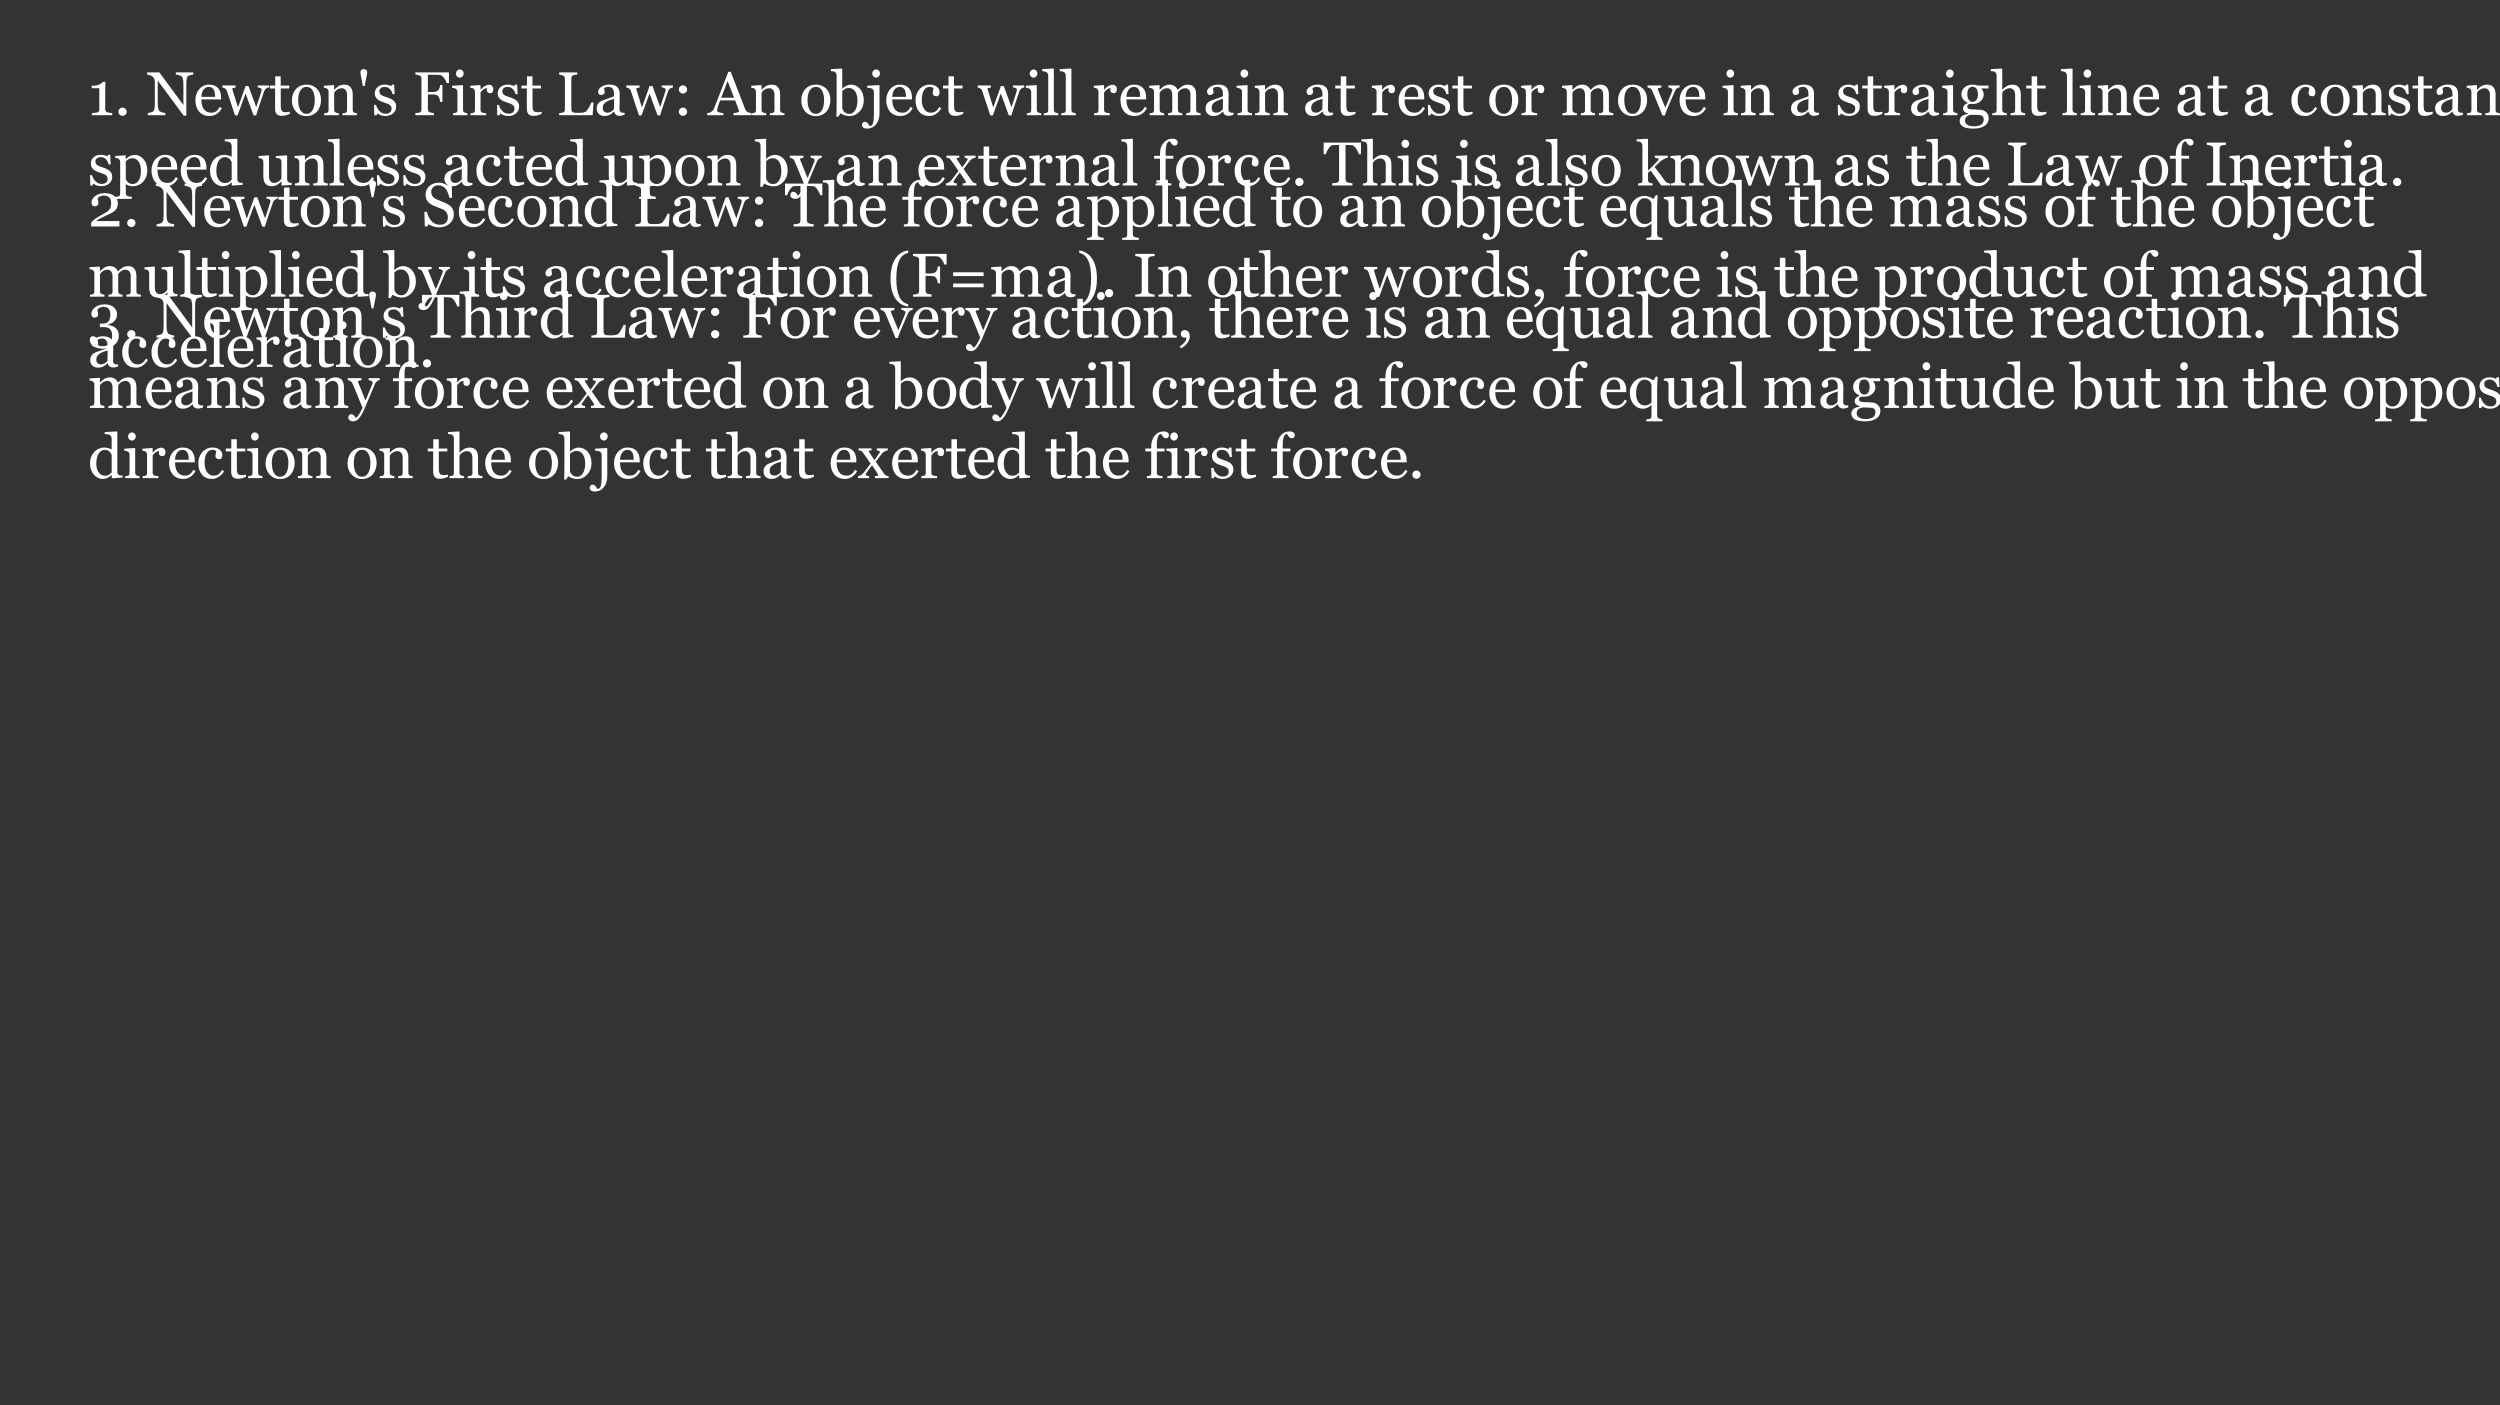 <?xml version="1.0" encoding="UTF-8"?>
<svg xmlns="http://www.w3.org/2000/svg" xmlns:xlink="http://www.w3.org/1999/xlink" width="854" height="480" viewBox="0 0 854 480">
<rect x="0" y="0" width="854" height="480" fill="#333333" stroke="none"/>
<defs>
<g>
<g id="glyph-0-0">
<path d="M 8.34 0 L 1.391 0 L 1.391 -0.73 C 1.598 -0.746 1.918 -0.773 2.355 -0.82 C 2.793 -0.863 3.094 -0.91 3.258 -0.957 C 3.469 -1.027 3.633 -1.141 3.746 -1.293 C 3.859 -1.449 3.918 -1.68 3.918 -1.988 L 3.918 -9.227 L 1.352 -9.227 L 1.352 -10.09 L 1.918 -10.09 C 2.66 -10.09 3.324 -10.23 3.91 -10.504 C 4.5 -10.777 4.922 -11.074 5.176 -11.391 L 6.031 -11.391 C 6.008 -10.945 5.988 -10.422 5.969 -9.824 C 5.949 -9.227 5.938 -8.691 5.938 -8.215 L 5.938 -2.102 C 5.938 -1.863 5.992 -1.648 6.098 -1.457 C 6.203 -1.27 6.355 -1.129 6.555 -1.043 C 6.734 -0.965 7.027 -0.898 7.434 -0.836 C 7.836 -0.773 8.141 -0.738 8.34 -0.73 Z "/>
</g>
<g id="glyph-0-1">
<path d="M 4.277 -1.184 C 4.277 -0.801 4.137 -0.473 3.859 -0.199 C 3.582 0.07 3.25 0.207 2.867 0.207 C 2.48 0.207 2.148 0.07 1.871 -0.199 C 1.594 -0.473 1.453 -0.801 1.453 -1.184 C 1.453 -1.57 1.594 -1.902 1.871 -2.18 C 2.148 -2.457 2.48 -2.598 2.867 -2.598 C 3.25 -2.598 3.582 -2.457 3.859 -2.18 C 4.137 -1.902 4.277 -1.57 4.277 -1.184 Z "/>
</g>
<g id="glyph-0-2">
</g>
<g id="glyph-0-3">
<path d="M 16.02 -13.895 C 15.824 -13.887 15.531 -13.832 15.133 -13.73 C 14.734 -13.629 14.449 -13.52 14.277 -13.41 C 14.027 -13.238 13.863 -12.91 13.777 -12.422 C 13.691 -11.934 13.648 -11.316 13.648 -10.566 L 13.648 0.145 L 12.75 0.145 L 3.887 -11.824 L 3.887 -4.277 C 3.887 -3.434 3.938 -2.781 4.047 -2.328 C 4.152 -1.875 4.316 -1.555 4.535 -1.359 C 4.695 -1.211 5.02 -1.07 5.516 -0.938 C 6.008 -0.809 6.336 -0.738 6.492 -0.73 L 6.492 0 L 0.496 0 L 0.496 -0.73 C 0.68 -0.746 0.992 -0.812 1.434 -0.934 C 1.871 -1.055 2.148 -1.16 2.258 -1.258 C 2.496 -1.449 2.664 -1.742 2.754 -2.141 C 2.84 -2.535 2.887 -3.211 2.887 -4.164 L 2.887 -11.371 C 2.887 -11.688 2.832 -12 2.723 -12.316 C 2.613 -12.633 2.465 -12.879 2.277 -13.051 C 2.031 -13.277 1.695 -13.473 1.273 -13.633 C 0.852 -13.793 0.508 -13.883 0.246 -13.895 L 0.246 -14.629 L 4.426 -14.629 L 12.648 -3.477 L 12.648 -10.434 C 12.648 -11.285 12.594 -11.938 12.484 -12.395 C 12.371 -12.852 12.215 -13.156 12.008 -13.309 C 11.816 -13.438 11.5 -13.566 11.066 -13.688 C 10.629 -13.812 10.297 -13.883 10.07 -13.895 L 10.07 -14.629 L 16.02 -14.629 Z "/>
</g>
<g id="glyph-0-4">
<path d="M 9.773 -2.391 C 9.348 -1.582 8.777 -0.934 8.062 -0.453 C 7.348 0.027 6.523 0.27 5.598 0.27 C 4.781 0.27 4.062 0.125 3.449 -0.164 C 2.832 -0.453 2.324 -0.844 1.926 -1.34 C 1.527 -1.836 1.23 -2.41 1.035 -3.07 C 0.84 -3.73 0.742 -4.43 0.742 -5.164 C 0.742 -5.824 0.848 -6.473 1.055 -7.105 C 1.266 -7.742 1.574 -8.316 1.98 -8.824 C 2.371 -9.312 2.855 -9.703 3.438 -10.004 C 4.02 -10.305 4.668 -10.453 5.391 -10.453 C 6.133 -10.453 6.77 -10.336 7.297 -10.102 C 7.828 -9.867 8.258 -9.547 8.586 -9.145 C 8.902 -8.758 9.137 -8.305 9.293 -7.781 C 9.445 -7.262 9.523 -6.691 9.523 -6.082 L 9.523 -5.402 L 2.793 -5.402 C 2.793 -4.734 2.855 -4.129 2.984 -3.582 C 3.109 -3.039 3.312 -2.559 3.586 -2.148 C 3.855 -1.746 4.207 -1.434 4.637 -1.203 C 5.07 -0.973 5.586 -0.855 6.184 -0.855 C 6.797 -0.855 7.324 -1 7.766 -1.285 C 8.211 -1.574 8.637 -2.09 9.051 -2.836 L 9.773 -2.391 M 7.492 -6.266 C 7.492 -6.652 7.461 -7.062 7.395 -7.5 C 7.332 -7.938 7.227 -8.305 7.082 -8.602 C 6.922 -8.914 6.707 -9.172 6.434 -9.371 C 6.156 -9.57 5.805 -9.668 5.371 -9.668 C 4.648 -9.668 4.051 -9.367 3.57 -8.77 C 3.094 -8.172 2.836 -7.336 2.793 -6.266 Z "/>
</g>
<g id="glyph-0-5">
<path d="M 15.883 -9.504 C 15.598 -9.477 15.285 -9.355 14.953 -9.145 C 14.617 -8.93 14.375 -8.609 14.227 -8.184 C 13.883 -7.176 13.559 -6.219 13.25 -5.312 C 12.945 -4.41 12.602 -3.395 12.227 -2.27 C 12.102 -1.91 11.977 -1.527 11.848 -1.113 C 11.723 -0.699 11.605 -0.305 11.504 0.07 L 10.625 0.07 L 7.883 -7.418 L 5.137 0.07 L 4.289 0.07 C 3.773 -1.453 3.27 -2.969 2.777 -4.469 C 2.285 -5.969 1.852 -7.277 1.473 -8.391 C 1.363 -8.715 1.156 -8.969 0.844 -9.152 C 0.535 -9.34 0.238 -9.449 -0.051 -9.484 L -0.051 -10.164 L 4.48 -10.164 L 4.48 -9.441 C 4.254 -9.434 4.008 -9.398 3.746 -9.328 C 3.48 -9.262 3.348 -9.148 3.348 -8.988 C 3.348 -8.961 3.359 -8.902 3.383 -8.812 C 3.406 -8.723 3.438 -8.629 3.473 -8.523 C 3.691 -7.805 3.941 -7 4.219 -6.113 C 4.496 -5.223 4.855 -4.07 5.293 -2.648 L 7.887 -9.957 L 8.887 -9.957 L 11.535 -2.754 C 11.828 -3.672 12.125 -4.562 12.414 -5.422 C 12.707 -6.281 12.965 -7.09 13.184 -7.844 C 13.234 -8.023 13.281 -8.188 13.324 -8.332 C 13.367 -8.48 13.391 -8.629 13.391 -8.773 C 13.391 -8.895 13.336 -9.004 13.227 -9.102 C 13.117 -9.199 12.98 -9.277 12.824 -9.34 C 12.688 -9.395 12.539 -9.434 12.375 -9.461 C 12.215 -9.488 12.094 -9.504 12.02 -9.504 L 12.02 -10.164 L 15.883 -10.164 Z "/>
</g>
<g id="glyph-0-6">
<path d="M 7.02 -0.441 C 6.574 -0.258 6.152 -0.102 5.75 0.027 C 5.352 0.152 4.867 0.215 4.289 0.215 C 3.438 0.215 2.836 0 2.488 -0.43 C 2.141 -0.855 1.969 -1.465 1.969 -2.246 L 1.969 -9.133 L 0.133 -9.133 L 0.133 -10.121 L 2.012 -10.121 L 2.012 -13.285 L 3.887 -13.285 L 3.887 -10.121 L 6.805 -10.121 L 6.805 -9.133 L 3.906 -9.133 L 3.906 -3.453 C 3.906 -3.027 3.922 -2.672 3.953 -2.387 C 3.984 -2.102 4.059 -1.852 4.176 -1.641 C 4.285 -1.441 4.449 -1.289 4.668 -1.184 C 4.891 -1.082 5.184 -1.031 5.555 -1.031 C 5.727 -1.031 5.98 -1.047 6.312 -1.078 C 6.648 -1.109 6.883 -1.148 7.02 -1.195 Z "/>
</g>
<g id="glyph-0-7">
<path d="M 10.66 -5.184 C 10.66 -4.469 10.547 -3.766 10.316 -3.078 C 10.09 -2.387 9.77 -1.801 9.348 -1.32 C 8.875 -0.77 8.324 -0.359 7.695 -0.094 C 7.07 0.176 6.371 0.309 5.594 0.309 C 4.945 0.309 4.328 0.188 3.746 -0.059 C 3.16 -0.301 2.641 -0.656 2.188 -1.125 C 1.738 -1.586 1.383 -2.145 1.117 -2.809 C 0.855 -3.473 0.723 -4.215 0.723 -5.039 C 0.723 -6.629 1.184 -7.926 2.109 -8.938 C 3.035 -9.945 4.246 -10.453 5.746 -10.453 C 7.172 -10.453 8.344 -9.973 9.27 -9.016 C 10.195 -8.055 10.66 -6.777 10.66 -5.184 M 8.523 -5.164 C 8.523 -5.68 8.473 -6.223 8.371 -6.797 C 8.266 -7.371 8.113 -7.859 7.906 -8.258 C 7.684 -8.684 7.395 -9.023 7.039 -9.281 C 6.68 -9.539 6.242 -9.668 5.727 -9.668 C 5.195 -9.668 4.742 -9.539 4.367 -9.277 C 3.992 -9.016 3.688 -8.66 3.453 -8.207 C 3.234 -7.785 3.078 -7.309 2.988 -6.773 C 2.898 -6.234 2.855 -5.719 2.855 -5.215 C 2.855 -4.555 2.91 -3.945 3.016 -3.387 C 3.121 -2.824 3.293 -2.324 3.527 -1.887 C 3.762 -1.445 4.055 -1.102 4.41 -0.852 C 4.766 -0.598 5.203 -0.473 5.727 -0.473 C 6.586 -0.473 7.27 -0.891 7.77 -1.723 C 8.273 -2.555 8.523 -3.699 8.523 -5.164 Z "/>
</g>
<g id="glyph-0-8">
<path d="M 11.969 0 L 7 0 L 7 -0.68 C 7.156 -0.695 7.332 -0.707 7.52 -0.723 C 7.707 -0.734 7.863 -0.762 7.988 -0.805 C 8.18 -0.867 8.324 -0.973 8.418 -1.129 C 8.508 -1.285 8.555 -1.484 8.555 -1.73 L 8.555 -6.957 C 8.555 -7.68 8.387 -8.234 8.043 -8.629 C 7.703 -9.02 7.289 -9.215 6.801 -9.215 C 6.434 -9.215 6.102 -9.16 5.797 -9.047 C 5.492 -8.934 5.227 -8.793 4.992 -8.629 C 4.762 -8.469 4.582 -8.301 4.449 -8.117 C 4.312 -7.934 4.215 -7.789 4.152 -7.68 L 4.152 -1.836 C 4.152 -1.602 4.203 -1.41 4.297 -1.258 C 4.395 -1.105 4.539 -0.988 4.73 -0.906 C 4.875 -0.84 5.031 -0.785 5.199 -0.754 C 5.367 -0.719 5.543 -0.695 5.723 -0.68 L 5.723 0 L 0.742 0 L 0.742 -0.68 C 0.898 -0.695 1.062 -0.707 1.23 -0.723 C 1.398 -0.734 1.547 -0.762 1.668 -0.805 C 1.863 -0.867 2.004 -0.973 2.098 -1.129 C 2.191 -1.281 2.238 -1.484 2.238 -1.73 L 2.238 -8 C 2.238 -8.234 2.188 -8.449 2.086 -8.645 C 1.988 -8.84 1.848 -9 1.668 -9.121 C 1.539 -9.207 1.383 -9.266 1.207 -9.305 C 1.027 -9.34 0.836 -9.367 0.629 -9.379 L 0.629 -10.062 L 4.012 -10.289 L 4.152 -10.145 L 4.152 -8.711 L 4.207 -8.711 C 4.371 -8.875 4.578 -9.074 4.824 -9.305 C 5.07 -9.531 5.305 -9.719 5.523 -9.863 C 5.781 -10.031 6.082 -10.168 6.434 -10.277 C 6.781 -10.387 7.18 -10.441 7.617 -10.441 C 8.594 -10.441 9.316 -10.137 9.789 -9.531 C 10.258 -8.922 10.492 -8.113 10.492 -7.102 L 10.492 -1.812 C 10.492 -1.574 10.535 -1.379 10.617 -1.23 C 10.699 -1.086 10.84 -0.969 11.039 -0.887 C 11.203 -0.816 11.348 -0.77 11.469 -0.742 C 11.586 -0.715 11.754 -0.695 11.969 -0.68 Z "/>
</g>
<g id="glyph-0-9">
<path d="M 3.434 -14.617 C 3.434 -14.34 3.344 -13.812 3.164 -13.027 C 2.984 -12.246 2.785 -11.23 2.566 -9.977 L 1.938 -9.977 C 1.754 -11.145 1.57 -12.145 1.387 -12.973 C 1.203 -13.801 1.113 -14.348 1.113 -14.617 C 1.113 -14.934 1.211 -15.203 1.402 -15.43 C 1.594 -15.656 1.887 -15.77 2.277 -15.77 C 2.648 -15.77 2.934 -15.656 3.133 -15.43 C 3.332 -15.203 3.434 -14.934 3.434 -14.617 Z "/>
</g>
<g id="glyph-0-10">
<path d="M 7.453 -4.98 C 7.734 -4.73 7.949 -4.445 8.102 -4.125 C 8.254 -3.801 8.328 -3.406 8.328 -2.938 C 8.328 -1.996 7.977 -1.227 7.273 -0.629 C 6.566 -0.031 5.656 0.27 4.535 0.27 C 3.945 0.27 3.398 0.16 2.902 -0.051 C 2.402 -0.266 2.047 -0.461 1.836 -0.641 L 1.629 0.031 L 0.855 0.031 L 0.754 -3.504 L 1.465 -3.504 C 1.52 -3.234 1.637 -2.922 1.812 -2.562 C 1.992 -2.203 2.211 -1.879 2.465 -1.59 C 2.73 -1.289 3.055 -1.031 3.426 -0.824 C 3.801 -0.617 4.223 -0.516 4.691 -0.516 C 5.352 -0.516 5.859 -0.664 6.215 -0.965 C 6.574 -1.266 6.75 -1.699 6.75 -2.258 C 6.75 -2.547 6.695 -2.797 6.582 -3.004 C 6.469 -3.215 6.301 -3.398 6.082 -3.555 C 5.855 -3.715 5.578 -3.855 5.246 -3.984 C 4.918 -4.109 4.551 -4.238 4.145 -4.359 C 3.82 -4.457 3.461 -4.59 3.066 -4.758 C 2.672 -4.926 2.332 -5.125 2.051 -5.352 C 1.75 -5.59 1.5 -5.887 1.309 -6.234 C 1.117 -6.586 1.02 -7 1.02 -7.473 C 1.02 -8.305 1.328 -9.008 1.949 -9.586 C 2.566 -10.164 3.395 -10.453 4.434 -10.453 C 4.832 -10.453 5.238 -10.402 5.652 -10.297 C 6.07 -10.195 6.406 -10.07 6.668 -9.926 L 6.906 -10.461 L 7.648 -10.461 L 7.805 -7.195 L 7.094 -7.195 C 6.949 -7.926 6.637 -8.523 6.16 -8.98 C 5.68 -9.438 5.098 -9.668 4.41 -9.668 C 3.848 -9.668 3.406 -9.527 3.082 -9.242 C 2.758 -8.961 2.598 -8.617 2.598 -8.215 C 2.598 -7.906 2.652 -7.648 2.758 -7.441 C 2.863 -7.234 3.023 -7.062 3.238 -6.918 C 3.441 -6.777 3.703 -6.648 4.016 -6.531 C 4.328 -6.41 4.715 -6.273 5.176 -6.121 C 5.629 -5.98 6.055 -5.809 6.457 -5.617 C 6.859 -5.426 7.191 -5.211 7.453 -4.98 Z "/>
</g>
<g id="glyph-0-11">
<path d="M 12.359 -10.969 L 11.586 -10.969 C 11.441 -11.512 11.141 -12.09 10.684 -12.711 C 10.227 -13.328 9.789 -13.668 9.371 -13.73 C 9.156 -13.758 8.906 -13.777 8.613 -13.793 C 8.32 -13.805 7.988 -13.812 7.617 -13.812 L 5.164 -13.812 L 5.164 -7.938 L 6.848 -7.938 C 7.359 -7.938 7.754 -7.992 8.035 -8.098 C 8.32 -8.203 8.559 -8.367 8.762 -8.586 C 8.898 -8.738 9.023 -8.973 9.137 -9.293 C 9.25 -9.613 9.324 -9.953 9.359 -10.316 L 10.133 -10.316 L 10.133 -4.566 L 9.359 -4.566 C 9.34 -4.867 9.27 -5.211 9.148 -5.598 C 9.027 -5.98 8.898 -6.262 8.762 -6.434 C 8.555 -6.688 8.293 -6.859 7.98 -6.953 C 7.668 -7.047 7.289 -7.094 6.848 -7.094 L 5.164 -7.094 L 5.164 -2.059 C 5.164 -1.832 5.207 -1.629 5.297 -1.453 C 5.387 -1.273 5.547 -1.129 5.773 -1.02 C 5.875 -0.973 6.098 -0.914 6.441 -0.844 C 6.785 -0.777 7.047 -0.738 7.227 -0.73 L 7.227 0 L 0.887 0 L 0.887 -0.73 C 1.094 -0.746 1.367 -0.77 1.711 -0.801 C 2.055 -0.828 2.277 -0.871 2.383 -0.918 C 2.586 -1.008 2.738 -1.141 2.828 -1.312 C 2.922 -1.488 2.969 -1.699 2.969 -1.949 L 2.969 -12.504 C 2.969 -12.73 2.93 -12.93 2.855 -13.105 C 2.781 -13.281 2.621 -13.426 2.383 -13.535 C 2.195 -13.625 1.945 -13.703 1.633 -13.77 C 1.32 -13.84 1.07 -13.883 0.887 -13.895 L 0.887 -14.629 L 12.359 -14.629 Z "/>
</g>
<g id="glyph-0-12">
<path d="M 5.668 0 L 0.762 0 L 0.762 -0.68 C 0.922 -0.695 1.086 -0.707 1.254 -0.723 C 1.422 -0.734 1.566 -0.762 1.691 -0.805 C 1.883 -0.867 2.027 -0.973 2.117 -1.129 C 2.211 -1.281 2.258 -1.484 2.258 -1.73 L 2.258 -8 C 2.258 -8.219 2.207 -8.422 2.109 -8.602 C 2.008 -8.785 1.871 -8.938 1.691 -9.062 C 1.559 -9.145 1.371 -9.215 1.125 -9.273 C 0.875 -9.332 0.648 -9.367 0.441 -9.379 L 0.441 -10.062 L 4.031 -10.289 L 4.176 -10.145 L 4.176 -1.855 C 4.176 -1.613 4.223 -1.414 4.312 -1.258 C 4.406 -1.098 4.551 -0.984 4.746 -0.906 C 4.898 -0.844 5.043 -0.797 5.188 -0.758 C 5.332 -0.719 5.492 -0.695 5.668 -0.68 L 5.668 0 M 4.383 -14.297 C 4.383 -13.906 4.254 -13.562 3.996 -13.27 C 3.738 -12.98 3.418 -12.832 3.039 -12.832 C 2.691 -12.832 2.387 -12.973 2.129 -13.25 C 1.871 -13.527 1.742 -13.848 1.742 -14.203 C 1.742 -14.582 1.871 -14.914 2.129 -15.195 C 2.387 -15.477 2.691 -15.617 3.039 -15.617 C 3.434 -15.617 3.754 -15.484 4.004 -15.219 C 4.254 -14.957 4.383 -14.648 4.383 -14.297 Z "/>
</g>
<g id="glyph-0-13">
<path d="M 8.523 -8.855 C 8.523 -8.504 8.438 -8.191 8.266 -7.922 C 8.094 -7.648 7.832 -7.516 7.473 -7.516 C 7.09 -7.516 6.793 -7.613 6.594 -7.812 C 6.391 -8.012 6.289 -8.234 6.289 -8.473 C 6.289 -8.625 6.301 -8.762 6.324 -8.887 C 6.348 -9.008 6.371 -9.133 6.391 -9.258 C 6.066 -9.258 5.691 -9.125 5.258 -8.863 C 4.824 -8.605 4.457 -8.234 4.152 -7.75 L 4.152 -1.836 C 4.152 -1.594 4.199 -1.398 4.293 -1.246 C 4.387 -1.098 4.531 -0.984 4.73 -0.906 C 4.902 -0.84 5.125 -0.785 5.395 -0.754 C 5.668 -0.719 5.902 -0.695 6.102 -0.68 L 6.102 0 L 0.742 0 L 0.742 -0.68 C 0.898 -0.695 1.062 -0.707 1.23 -0.723 C 1.398 -0.734 1.547 -0.762 1.668 -0.805 C 1.863 -0.867 2.004 -0.973 2.098 -1.129 C 2.191 -1.281 2.238 -1.484 2.238 -1.73 L 2.238 -8 C 2.238 -8.215 2.188 -8.422 2.086 -8.629 C 1.988 -8.836 1.848 -9 1.668 -9.121 C 1.539 -9.207 1.383 -9.266 1.207 -9.305 C 1.027 -9.34 0.836 -9.367 0.629 -9.379 L 0.629 -10.062 L 4.012 -10.289 L 4.152 -10.145 L 4.152 -8.711 L 4.207 -8.711 C 4.633 -9.266 5.105 -9.691 5.629 -9.977 C 6.152 -10.266 6.629 -10.41 7.062 -10.41 C 7.492 -10.41 7.848 -10.27 8.117 -9.988 C 8.391 -9.707 8.523 -9.328 8.523 -8.855 Z "/>
</g>
<g id="glyph-0-14">
<path d="M 12.75 -4.352 L 12.441 0 L 1.012 0 L 1.012 -0.73 C 1.176 -0.746 1.414 -0.77 1.727 -0.805 C 2.039 -0.84 2.258 -0.883 2.383 -0.938 C 2.586 -1.027 2.738 -1.156 2.828 -1.328 C 2.922 -1.5 2.969 -1.723 2.969 -1.988 L 2.969 -12.461 C 2.969 -12.695 2.93 -12.902 2.852 -13.082 C 2.77 -13.258 2.613 -13.402 2.383 -13.516 C 2.223 -13.598 2 -13.676 1.715 -13.758 C 1.43 -13.836 1.195 -13.883 1.012 -13.895 L 1.012 -14.629 L 7.184 -14.629 L 7.184 -13.895 C 6.992 -13.887 6.742 -13.855 6.438 -13.793 C 6.133 -13.73 5.91 -13.676 5.773 -13.629 C 5.539 -13.543 5.379 -13.402 5.293 -13.203 C 5.207 -13.004 5.164 -12.793 5.164 -12.566 L 5.164 -2.742 C 5.164 -2.289 5.188 -1.938 5.23 -1.684 C 5.277 -1.434 5.379 -1.242 5.547 -1.102 C 5.703 -0.98 5.938 -0.898 6.25 -0.859 C 6.562 -0.824 7.004 -0.805 7.566 -0.805 C 7.82 -0.805 8.086 -0.812 8.359 -0.824 C 8.633 -0.84 8.895 -0.867 9.145 -0.906 C 9.383 -0.949 9.605 -1.004 9.809 -1.078 C 10.012 -1.148 10.16 -1.242 10.258 -1.352 C 10.539 -1.668 10.867 -2.145 11.242 -2.789 C 11.617 -3.43 11.875 -3.953 12.02 -4.352 Z "/>
</g>
<g id="glyph-0-15">
<path d="M 10.371 -0.184 C 10.047 -0.07 9.762 0.027 9.52 0.098 C 9.277 0.172 9 0.207 8.691 0.207 C 8.152 0.207 7.727 0.082 7.406 -0.172 C 7.086 -0.422 6.883 -0.785 6.793 -1.27 L 6.73 -1.27 C 6.285 -0.773 5.805 -0.395 5.293 -0.133 C 4.781 0.129 4.164 0.258 3.441 0.258 C 2.68 0.258 2.055 0.023 1.562 -0.441 C 1.07 -0.91 0.824 -1.523 0.824 -2.277 C 0.824 -2.668 0.879 -3.02 0.988 -3.328 C 1.098 -3.641 1.266 -3.918 1.484 -4.164 C 1.656 -4.371 1.883 -4.555 2.164 -4.715 C 2.445 -4.879 2.711 -5.008 2.957 -5.102 C 3.27 -5.219 3.895 -5.438 4.84 -5.75 C 5.785 -6.066 6.422 -6.316 6.75 -6.492 L 6.75 -7.516 C 6.75 -7.605 6.734 -7.777 6.695 -8.031 C 6.656 -8.285 6.578 -8.523 6.453 -8.75 C 6.316 -9.004 6.121 -9.227 5.871 -9.418 C 5.621 -9.605 5.266 -9.699 4.805 -9.699 C 4.488 -9.699 4.195 -9.648 3.922 -9.539 C 3.652 -9.434 3.461 -9.32 3.352 -9.203 C 3.352 -9.066 3.383 -8.863 3.449 -8.598 C 3.512 -8.328 3.547 -8.082 3.547 -7.855 C 3.547 -7.613 3.438 -7.395 3.223 -7.195 C 3.004 -6.996 2.703 -6.895 2.32 -6.895 C 1.977 -6.895 1.723 -7.02 1.562 -7.262 C 1.398 -7.508 1.32 -7.777 1.32 -8.082 C 1.32 -8.398 1.43 -8.699 1.656 -8.988 C 1.879 -9.277 2.168 -9.535 2.527 -9.762 C 2.836 -9.953 3.211 -10.117 3.648 -10.25 C 4.09 -10.387 4.52 -10.453 4.938 -10.453 C 5.516 -10.453 6.02 -10.414 6.449 -10.332 C 6.879 -10.254 7.266 -10.086 7.617 -9.824 C 7.969 -9.57 8.234 -9.223 8.418 -8.789 C 8.598 -8.352 8.691 -7.789 8.691 -7.102 C 8.691 -6.121 8.68 -5.25 8.66 -4.488 C 8.637 -3.73 8.629 -2.898 8.629 -2 C 8.629 -1.73 8.676 -1.52 8.766 -1.359 C 8.859 -1.203 9.004 -1.07 9.195 -0.957 C 9.297 -0.898 9.461 -0.863 9.684 -0.855 C 9.906 -0.848 10.137 -0.844 10.371 -0.844 L 10.371 -0.184 M 6.773 -5.629 C 6.188 -5.457 5.676 -5.289 5.238 -5.121 C 4.797 -4.957 4.387 -4.75 4.012 -4.504 C 3.668 -4.27 3.395 -3.992 3.195 -3.672 C 2.996 -3.352 2.898 -2.969 2.898 -2.527 C 2.898 -1.957 3.047 -1.539 3.344 -1.27 C 3.645 -1 4.023 -0.867 4.484 -0.867 C 4.973 -0.867 5.402 -0.984 5.773 -1.223 C 6.145 -1.461 6.457 -1.742 6.711 -2.062 Z "/>
</g>
<g id="glyph-0-16">
<path d="M 4.711 -8.797 C 4.711 -8.414 4.57 -8.086 4.293 -7.812 C 4.016 -7.539 3.684 -7.402 3.297 -7.402 C 2.914 -7.402 2.582 -7.539 2.305 -7.812 C 2.027 -8.086 1.887 -8.414 1.887 -8.797 C 1.887 -9.18 2.023 -9.512 2.297 -9.789 C 2.574 -10.066 2.906 -10.203 3.297 -10.203 C 3.691 -10.203 4.023 -10.066 4.297 -9.789 C 4.574 -9.512 4.711 -9.18 4.711 -8.797 M 4.711 -1.184 C 4.711 -0.801 4.57 -0.473 4.293 -0.199 C 4.016 0.07 3.684 0.207 3.297 0.207 C 2.914 0.207 2.582 0.07 2.305 -0.199 C 2.027 -0.473 1.887 -0.801 1.887 -1.184 C 1.887 -1.57 2.027 -1.902 2.305 -2.18 C 2.582 -2.457 2.914 -2.598 3.297 -2.598 C 3.684 -2.598 4.016 -2.457 4.293 -2.18 C 4.57 -1.902 4.711 -1.57 4.711 -1.184 Z "/>
</g>
<g id="glyph-0-17">
<path d="M 14.648 0 L 8.566 0 L 8.566 -0.73 C 9.105 -0.766 9.547 -0.836 9.902 -0.938 C 10.258 -1.043 10.434 -1.168 10.434 -1.32 C 10.434 -1.383 10.426 -1.457 10.414 -1.547 C 10.398 -1.637 10.379 -1.715 10.352 -1.785 L 9.141 -5.062 L 4.004 -5.062 C 3.812 -4.582 3.656 -4.16 3.535 -3.805 C 3.414 -3.445 3.305 -3.117 3.211 -2.812 C 3.121 -2.52 3.059 -2.277 3.023 -2.094 C 2.988 -1.906 2.973 -1.754 2.973 -1.641 C 2.973 -1.363 3.188 -1.152 3.621 -1 C 4.055 -0.848 4.543 -0.758 5.086 -0.73 L 5.086 0 L -0.422 0 L -0.422 -0.73 C -0.242 -0.746 -0.02 -0.785 0.246 -0.852 C 0.516 -0.914 0.734 -1.004 0.906 -1.113 C 1.184 -1.297 1.395 -1.492 1.547 -1.695 C 1.699 -1.898 1.844 -2.18 1.988 -2.535 C 2.727 -4.371 3.535 -6.434 4.422 -8.719 C 5.309 -11.008 6.098 -13.047 6.793 -14.832 L 7.617 -14.832 L 12.492 -2.215 C 12.598 -1.949 12.715 -1.73 12.844 -1.566 C 12.973 -1.402 13.156 -1.242 13.391 -1.082 C 13.547 -0.984 13.754 -0.906 14.008 -0.84 C 14.262 -0.773 14.477 -0.738 14.648 -0.73 L 14.648 0 M 8.762 -5.98 L 6.547 -11.656 L 4.363 -5.98 Z "/>
</g>
<g id="glyph-0-18">
<path d="M 11.059 -5.094 C 11.059 -3.566 10.578 -2.285 9.617 -1.246 C 8.656 -0.211 7.539 0.309 6.266 0.309 C 5.711 0.309 5.164 0.223 4.625 0.051 C 4.082 -0.121 3.578 -0.352 3.102 -0.641 L 2.34 0.547 L 1.699 0.402 C 1.734 -0.105 1.758 -0.719 1.773 -1.434 C 1.785 -2.148 1.793 -2.84 1.793 -3.508 L 1.793 -13.574 C 1.793 -13.809 1.742 -14.043 1.633 -14.277 C 1.527 -14.508 1.391 -14.68 1.227 -14.781 C 1.098 -14.871 0.879 -14.938 0.57 -14.984 C 0.266 -15.027 0.02 -15.055 -0.164 -15.07 L -0.164 -15.73 L 3.566 -15.957 L 3.711 -15.801 L 3.711 -9.102 L 3.781 -9.082 C 4.211 -9.535 4.676 -9.875 5.18 -10.102 C 5.684 -10.328 6.18 -10.441 6.668 -10.441 C 7.922 -10.441 8.965 -9.945 9.805 -8.957 C 10.641 -7.969 11.059 -6.68 11.059 -5.094 M 8.906 -5.02 C 8.906 -5.527 8.852 -6.047 8.742 -6.578 C 8.633 -7.105 8.461 -7.566 8.227 -7.957 C 7.992 -8.355 7.688 -8.68 7.309 -8.926 C 6.93 -9.176 6.477 -9.297 5.949 -9.297 C 5.465 -9.297 5.047 -9.203 4.684 -9.016 C 4.324 -8.824 4 -8.57 3.711 -8.246 L 3.711 -2.328 C 3.754 -2.164 3.832 -1.973 3.953 -1.754 C 4.074 -1.531 4.238 -1.324 4.441 -1.125 C 4.648 -0.93 4.883 -0.773 5.145 -0.656 C 5.406 -0.535 5.723 -0.473 6.102 -0.473 C 6.941 -0.473 7.617 -0.879 8.133 -1.691 C 8.648 -2.5 8.906 -3.609 8.906 -5.02 Z "/>
</g>
<g id="glyph-0-19">
<path d="M 4.441 -0.617 C 4.441 0.137 4.332 0.848 4.113 1.512 C 3.895 2.172 3.602 2.723 3.238 3.152 C 2.844 3.613 2.402 3.969 1.914 4.211 C 1.422 4.453 0.879 4.578 0.289 4.578 C -0.324 4.578 -0.785 4.453 -1.094 4.211 C -1.402 3.969 -1.555 3.68 -1.555 3.352 C -1.555 3.055 -1.473 2.797 -1.309 2.57 C -1.145 2.348 -0.902 2.238 -0.586 2.238 C -0.375 2.238 -0.184 2.281 -0.02 2.371 C 0.145 2.461 0.289 2.578 0.414 2.723 C 0.523 2.844 0.633 2.996 0.746 3.18 C 0.859 3.363 0.969 3.539 1.07 3.711 C 1.594 3.711 1.969 3.395 2.191 2.762 C 2.414 2.129 2.527 1.117 2.527 -0.277 L 2.527 -7.926 C 2.527 -8.148 2.473 -8.359 2.367 -8.562 C 2.258 -8.762 2.121 -8.926 1.949 -9.051 C 1.84 -9.125 1.574 -9.203 1.16 -9.277 C 0.742 -9.352 0.43 -9.402 0.215 -9.422 L 0.215 -10.062 L 4.297 -10.289 L 4.441 -10.145 L 4.441 -0.617 M 4.598 -14.309 C 4.598 -13.914 4.469 -13.574 4.211 -13.281 C 3.953 -12.988 3.637 -12.844 3.258 -12.844 C 2.906 -12.844 2.602 -12.984 2.344 -13.262 C 2.086 -13.539 1.957 -13.855 1.957 -14.215 C 1.957 -14.594 2.086 -14.922 2.344 -15.203 C 2.602 -15.484 2.906 -15.625 3.258 -15.625 C 3.648 -15.625 3.969 -15.496 4.223 -15.23 C 4.473 -14.965 4.598 -14.656 4.598 -14.309 Z "/>
</g>
<g id="glyph-0-20">
<path d="M 5.441 0.27 C 3.973 0.27 2.82 -0.219 1.988 -1.195 C 1.156 -2.172 0.742 -3.48 0.742 -5.125 C 0.742 -5.836 0.855 -6.508 1.078 -7.129 C 1.301 -7.75 1.625 -8.316 2.051 -8.824 C 2.457 -9.312 2.965 -9.703 3.578 -10.004 C 4.188 -10.305 4.855 -10.453 5.578 -10.453 C 6.574 -10.453 7.383 -10.215 8.008 -9.734 C 8.633 -9.258 8.949 -8.605 8.949 -7.781 C 8.949 -7.438 8.863 -7.137 8.699 -6.871 C 8.535 -6.605 8.262 -6.473 7.887 -6.473 C 7.48 -6.473 7.164 -6.574 6.941 -6.781 C 6.719 -6.988 6.605 -7.215 6.605 -7.469 C 6.605 -7.777 6.648 -8.094 6.73 -8.422 C 6.812 -8.746 6.863 -8.984 6.875 -9.133 C 6.754 -9.348 6.57 -9.488 6.324 -9.562 C 6.082 -9.633 5.82 -9.668 5.539 -9.668 C 5.211 -9.668 4.895 -9.598 4.598 -9.457 C 4.301 -9.316 4.012 -9.059 3.73 -8.68 C 3.477 -8.336 3.27 -7.871 3.113 -7.289 C 2.953 -6.703 2.875 -6.008 2.875 -5.195 C 2.875 -3.918 3.16 -2.875 3.727 -2.066 C 4.293 -1.258 5.035 -0.855 5.953 -0.855 C 6.617 -0.855 7.176 -1.02 7.625 -1.344 C 8.074 -1.668 8.492 -2.156 8.875 -2.805 L 9.535 -2.371 C 9.082 -1.559 8.484 -0.918 7.742 -0.441 C 7 0.031 6.234 0.27 5.441 0.27 Z "/>
</g>
<g id="glyph-0-21">
<path d="M 5.504 0 L 0.547 0 L 0.547 -0.68 C 0.703 -0.695 0.871 -0.711 1.051 -0.727 C 1.23 -0.742 1.379 -0.77 1.496 -0.805 C 1.688 -0.867 1.832 -0.973 1.926 -1.129 C 2.023 -1.285 2.07 -1.484 2.07 -1.734 L 2.07 -13.512 C 2.07 -13.762 2.02 -13.992 1.914 -14.207 C 1.805 -14.426 1.668 -14.598 1.496 -14.719 C 1.371 -14.801 1.145 -14.879 0.812 -14.945 C 0.484 -15.016 0.219 -15.055 0.02 -15.07 L 0.02 -15.73 L 3.844 -15.957 L 3.988 -15.801 L 3.988 -1.855 C 3.988 -1.613 4.035 -1.418 4.125 -1.262 C 4.211 -1.109 4.355 -0.988 4.555 -0.906 C 4.707 -0.84 4.855 -0.785 5.004 -0.754 C 5.152 -0.719 5.32 -0.695 5.504 -0.68 Z "/>
</g>
<g id="glyph-0-22">
<path d="M 18.133 0 L 13.184 0 L 13.184 -0.68 C 13.344 -0.695 13.5 -0.707 13.664 -0.723 C 13.824 -0.734 13.969 -0.762 14.09 -0.805 C 14.285 -0.867 14.426 -0.973 14.52 -1.129 C 14.613 -1.285 14.656 -1.484 14.656 -1.73 L 14.656 -6.977 C 14.656 -7.691 14.496 -8.246 14.168 -8.633 C 13.844 -9.02 13.434 -9.215 12.945 -9.215 C 12.609 -9.215 12.293 -9.164 12 -9.062 C 11.703 -8.957 11.43 -8.812 11.184 -8.629 C 10.984 -8.477 10.816 -8.312 10.684 -8.137 C 10.551 -7.961 10.449 -7.816 10.379 -7.699 L 10.379 -1.836 C 10.379 -1.594 10.422 -1.398 10.504 -1.242 C 10.586 -1.086 10.727 -0.969 10.926 -0.887 C 11.086 -0.824 11.227 -0.777 11.355 -0.746 C 11.48 -0.715 11.648 -0.695 11.855 -0.68 L 11.855 0 L 7.008 0 L 7.008 -0.68 C 7.168 -0.695 7.32 -0.707 7.469 -0.723 C 7.617 -0.734 7.75 -0.762 7.875 -0.805 C 8.066 -0.867 8.211 -0.973 8.305 -1.129 C 8.395 -1.285 8.441 -1.484 8.441 -1.73 L 8.441 -6.977 C 8.441 -7.691 8.277 -8.246 7.953 -8.633 C 7.625 -9.02 7.215 -9.215 6.727 -9.215 C 6.391 -9.215 6.074 -9.16 5.777 -9.055 C 5.48 -8.949 5.207 -8.805 4.961 -8.617 C 4.762 -8.465 4.59 -8.297 4.453 -8.105 C 4.316 -7.918 4.211 -7.777 4.145 -7.68 L 4.145 -1.855 C 4.145 -1.621 4.191 -1.426 4.289 -1.27 C 4.383 -1.109 4.527 -0.988 4.723 -0.906 C 4.867 -0.84 5.012 -0.785 5.164 -0.754 C 5.316 -0.719 5.484 -0.695 5.668 -0.68 L 5.668 0 L 0.73 0 L 0.73 -0.68 C 0.891 -0.695 1.055 -0.707 1.223 -0.723 C 1.391 -0.734 1.535 -0.762 1.66 -0.805 C 1.852 -0.867 1.996 -0.973 2.086 -1.129 C 2.18 -1.281 2.227 -1.484 2.227 -1.73 L 2.227 -8.043 C 2.227 -8.262 2.176 -8.457 2.078 -8.633 C 1.977 -8.809 1.84 -8.957 1.66 -9.082 C 1.527 -9.164 1.367 -9.23 1.176 -9.281 C 0.984 -9.332 0.785 -9.367 0.578 -9.379 L 0.578 -10.062 L 3.98 -10.289 L 4.125 -10.145 L 4.125 -8.691 L 4.195 -8.691 C 4.367 -8.863 4.578 -9.062 4.824 -9.297 C 5.07 -9.531 5.301 -9.719 5.516 -9.863 C 5.754 -10.031 6.055 -10.168 6.418 -10.277 C 6.777 -10.387 7.168 -10.441 7.586 -10.441 C 8.246 -10.441 8.812 -10.266 9.289 -9.91 C 9.762 -9.559 10.102 -9.129 10.309 -8.629 C 10.555 -8.867 10.773 -9.078 10.961 -9.262 C 11.148 -9.445 11.398 -9.637 11.707 -9.844 C 11.969 -10.023 12.273 -10.168 12.629 -10.277 C 12.98 -10.387 13.375 -10.441 13.809 -10.441 C 14.664 -10.441 15.344 -10.16 15.844 -9.598 C 16.344 -9.031 16.598 -8.168 16.598 -7 L 16.598 -1.836 C 16.598 -1.594 16.637 -1.398 16.719 -1.242 C 16.801 -1.086 16.941 -0.969 17.141 -0.887 C 17.301 -0.824 17.457 -0.777 17.609 -0.746 C 17.766 -0.715 17.938 -0.695 18.133 -0.68 Z "/>
</g>
<g id="glyph-0-23">
<path d="M 10.781 -9.535 C 10.473 -9.48 10.18 -9.367 9.902 -9.199 C 9.621 -9.031 9.383 -8.734 9.184 -8.309 C 8.777 -7.387 8.359 -6.426 7.926 -5.426 C 7.492 -4.426 7.043 -3.379 6.578 -2.277 C 6.438 -1.961 6.293 -1.586 6.137 -1.156 C 5.984 -0.723 5.84 -0.305 5.711 0.094 L 4.906 0.094 C 4.254 -1.523 3.652 -2.996 3.102 -4.324 C 2.555 -5.652 1.984 -7.016 1.391 -8.41 C 1.254 -8.727 1.031 -8.973 0.727 -9.148 C 0.422 -9.324 0.113 -9.434 -0.195 -9.484 L -0.195 -10.164 L 4.508 -10.164 L 4.508 -9.441 C 4.301 -9.434 4.043 -9.391 3.734 -9.312 C 3.426 -9.234 3.27 -9.125 3.27 -8.988 C 3.27 -8.969 3.289 -8.914 3.324 -8.828 C 3.355 -8.742 3.391 -8.645 3.426 -8.535 C 3.707 -7.836 4.105 -6.859 4.617 -5.602 C 5.133 -4.344 5.551 -3.332 5.871 -2.562 C 6.121 -3.152 6.43 -3.891 6.805 -4.766 C 7.18 -5.645 7.582 -6.629 8.016 -7.711 C 8.086 -7.898 8.148 -8.07 8.211 -8.234 C 8.273 -8.395 8.305 -8.559 8.305 -8.723 C 8.305 -8.84 8.25 -8.941 8.137 -9.035 C 8.023 -9.129 7.887 -9.207 7.727 -9.277 C 7.57 -9.348 7.414 -9.398 7.266 -9.434 C 7.113 -9.465 6.988 -9.488 6.895 -9.504 L 6.895 -10.164 L 10.781 -10.164 Z "/>
</g>
<g id="glyph-0-24">
<path d="M 9.453 -1.051 C 9.727 -0.789 9.945 -0.496 10.102 -0.164 C 10.262 0.164 10.34 0.574 10.34 1.062 C 10.34 1.551 10.23 2.008 10.02 2.438 C 9.805 2.867 9.484 3.238 9.051 3.555 C 8.59 3.879 8.039 4.129 7.402 4.309 C 6.762 4.488 5.973 4.578 5.031 4.578 C 3.492 4.578 2.34 4.352 1.578 3.902 C 0.812 3.453 0.434 2.793 0.434 1.926 C 0.434 1.227 0.707 0.672 1.258 0.27 C 1.809 -0.137 2.508 -0.355 3.359 -0.391 L 3.359 -0.535 C 3.152 -0.598 2.941 -0.676 2.723 -0.77 C 2.5 -0.859 2.312 -0.969 2.156 -1.094 C 1.977 -1.238 1.832 -1.406 1.723 -1.602 C 1.613 -1.797 1.555 -2.039 1.555 -2.328 C 1.555 -2.695 1.684 -3.027 1.941 -3.336 C 2.199 -3.641 2.59 -3.902 3.113 -4.125 L 3.113 -4.277 C 2.453 -4.586 1.941 -4.984 1.578 -5.469 C 1.215 -5.953 1.031 -6.516 1.031 -7.152 C 1.031 -8.117 1.391 -8.906 2.109 -9.523 C 2.824 -10.145 3.746 -10.453 4.867 -10.453 C 5.176 -10.453 5.48 -10.422 5.789 -10.359 C 6.094 -10.297 6.406 -10.219 6.723 -10.121 L 10.266 -10.121 L 10.266 -9.133 L 7.875 -9.133 L 7.875 -9.07 C 8.129 -8.777 8.32 -8.449 8.441 -8.09 C 8.566 -7.734 8.629 -7.383 8.629 -7.039 C 8.629 -6.148 8.266 -5.391 7.539 -4.773 C 6.816 -4.152 5.973 -3.844 5.008 -3.844 L 3.762 -3.844 C 3.605 -3.789 3.438 -3.691 3.27 -3.547 C 3.098 -3.402 3.012 -3.207 3.012 -2.957 C 3.012 -2.703 3.082 -2.512 3.227 -2.375 C 3.371 -2.242 3.547 -2.152 3.754 -2.102 C 3.953 -2.047 4.184 -2.012 4.449 -2 C 4.711 -1.984 4.984 -1.977 5.266 -1.969 C 5.57 -1.961 5.984 -1.941 6.508 -1.906 C 7.035 -1.871 7.406 -1.852 7.629 -1.844 C 7.945 -1.832 8.262 -1.754 8.582 -1.617 C 8.902 -1.48 9.191 -1.293 9.453 -1.051 M 6.668 -7.082 C 6.668 -7.887 6.508 -8.527 6.18 -9.004 C 5.852 -9.48 5.395 -9.719 4.805 -9.719 C 4.48 -9.719 4.203 -9.652 3.973 -9.52 C 3.742 -9.387 3.555 -9.195 3.41 -8.949 C 3.273 -8.719 3.176 -8.449 3.117 -8.129 C 3.059 -7.809 3.031 -7.48 3.031 -7.145 C 3.031 -6.379 3.195 -5.758 3.531 -5.277 C 3.863 -4.797 4.297 -4.555 4.824 -4.555 C 5.414 -4.555 5.871 -4.793 6.191 -5.273 C 6.508 -5.75 6.668 -6.352 6.668 -7.082 M 8.648 1.441 C 8.648 1.059 8.559 0.742 8.379 0.496 C 8.203 0.246 7.93 0.078 7.566 -0.012 C 7.375 -0.039 6.977 -0.07 6.379 -0.102 C 5.781 -0.137 5.09 -0.156 4.297 -0.156 C 3.555 -0.012 3.027 0.23 2.715 0.57 C 2.402 0.914 2.246 1.352 2.246 1.887 C 2.246 2.125 2.297 2.355 2.402 2.578 C 2.504 2.797 2.684 3 2.938 3.184 C 3.18 3.363 3.5 3.512 3.906 3.625 C 4.312 3.738 4.809 3.793 5.391 3.793 C 6.402 3.793 7.195 3.598 7.777 3.211 C 8.359 2.824 8.648 2.234 8.648 1.441 Z "/>
</g>
<g id="glyph-0-25">
<path d="M 11.801 0 L 6.805 0 L 6.805 -0.68 C 6.961 -0.695 7.137 -0.707 7.328 -0.723 C 7.52 -0.734 7.68 -0.762 7.805 -0.805 C 7.996 -0.867 8.137 -0.973 8.23 -1.129 C 8.324 -1.285 8.371 -1.484 8.371 -1.73 L 8.371 -6.957 C 8.371 -7.68 8.199 -8.234 7.859 -8.629 C 7.52 -9.02 7.102 -9.215 6.613 -9.215 C 6.254 -9.215 5.922 -9.16 5.617 -9.047 C 5.309 -8.934 5.035 -8.793 4.797 -8.629 C 4.562 -8.457 4.383 -8.285 4.258 -8.113 C 4.133 -7.941 4.039 -7.797 3.969 -7.68 L 3.969 -1.836 C 3.969 -1.602 4.016 -1.41 4.109 -1.258 C 4.199 -1.105 4.344 -0.988 4.535 -0.906 C 4.688 -0.84 4.844 -0.785 5.004 -0.754 C 5.164 -0.719 5.344 -0.695 5.535 -0.68 L 5.535 0 L 0.555 0 L 0.555 -0.68 C 0.715 -0.695 0.879 -0.711 1.047 -0.727 C 1.219 -0.742 1.363 -0.77 1.477 -0.805 C 1.668 -0.867 1.812 -0.973 1.906 -1.129 C 2.004 -1.285 2.051 -1.484 2.051 -1.734 L 2.051 -13.574 C 2.051 -13.809 1.996 -14.043 1.891 -14.277 C 1.785 -14.508 1.645 -14.684 1.473 -14.801 C 1.352 -14.891 1.133 -14.953 0.82 -14.992 C 0.508 -15.031 0.254 -15.055 0.062 -15.07 L 0.062 -15.73 L 3.824 -15.957 L 3.969 -15.801 L 3.969 -8.711 L 4.012 -8.711 C 4.238 -8.938 4.445 -9.137 4.629 -9.312 C 4.816 -9.488 5.059 -9.672 5.363 -9.863 C 5.625 -10.031 5.934 -10.168 6.285 -10.277 C 6.641 -10.387 7.039 -10.441 7.48 -10.441 C 8.387 -10.441 9.086 -10.156 9.574 -9.582 C 10.062 -9.008 10.309 -8.18 10.309 -7.102 L 10.309 -1.812 C 10.309 -1.574 10.352 -1.379 10.438 -1.23 C 10.523 -1.086 10.668 -0.969 10.867 -0.887 C 11.027 -0.824 11.172 -0.777 11.301 -0.746 C 11.426 -0.715 11.594 -0.695 11.801 -0.68 Z "/>
</g>
<g id="glyph-0-26">
<path d="M 10.031 -8.957 C 10.434 -8.477 10.75 -7.918 10.973 -7.281 C 11.195 -6.648 11.309 -5.922 11.309 -5.102 C 11.309 -4.297 11.172 -3.566 10.906 -2.902 C 10.637 -2.238 10.285 -1.672 9.844 -1.207 C 9.383 -0.73 8.871 -0.367 8.309 -0.113 C 7.746 0.141 7.148 0.27 6.516 0.27 C 5.902 0.27 5.402 0.199 5.008 0.062 C 4.617 -0.074 4.297 -0.238 4.051 -0.422 L 3.969 -0.422 L 3.969 2.637 C 3.969 2.883 4.016 3.09 4.113 3.254 C 4.211 3.422 4.355 3.543 4.555 3.617 C 4.723 3.68 4.957 3.738 5.262 3.797 C 5.566 3.855 5.82 3.891 6.02 3.895 L 6.02 4.578 L 0.34 4.578 L 0.34 3.895 C 0.555 3.883 0.758 3.867 0.957 3.844 C 1.156 3.824 1.336 3.789 1.496 3.742 C 1.699 3.672 1.844 3.555 1.926 3.383 C 2.012 3.211 2.051 3.008 2.051 2.773 L 2.051 -8.039 C 2.051 -8.246 2 -8.445 1.898 -8.637 C 1.793 -8.832 1.66 -8.984 1.496 -9.102 C 1.371 -9.184 1.199 -9.246 0.98 -9.293 C 0.758 -9.336 0.547 -9.367 0.34 -9.379 L 0.34 -10.062 L 3.805 -10.289 L 3.949 -10.164 L 3.949 -9.02 L 4.031 -9 C 4.387 -9.41 4.832 -9.754 5.359 -10.031 C 5.891 -10.305 6.414 -10.441 6.938 -10.441 C 7.57 -10.441 8.148 -10.309 8.676 -10.039 C 9.199 -9.773 9.652 -9.41 10.031 -8.957 M 8.348 -1.648 C 8.625 -2.074 8.828 -2.57 8.957 -3.133 C 9.09 -3.695 9.152 -4.324 9.152 -5.02 C 9.152 -5.527 9.098 -6.047 8.988 -6.578 C 8.879 -7.105 8.707 -7.566 8.473 -7.957 C 8.238 -8.355 7.934 -8.68 7.555 -8.926 C 7.18 -9.176 6.723 -9.297 6.195 -9.297 C 5.688 -9.297 5.254 -9.188 4.895 -8.961 C 4.539 -8.738 4.23 -8.473 3.969 -8.164 L 3.969 -2.156 C 4.031 -1.969 4.133 -1.777 4.273 -1.578 C 4.414 -1.379 4.57 -1.207 4.742 -1.062 C 4.953 -0.891 5.184 -0.75 5.434 -0.645 C 5.68 -0.539 5.98 -0.484 6.34 -0.484 C 6.723 -0.484 7.094 -0.586 7.453 -0.789 C 7.809 -0.992 8.109 -1.277 8.348 -1.648 Z "/>
</g>
<g id="glyph-0-27">
<path d="M 11.875 -0.184 L 8.32 0.043 L 8.164 -0.102 L 8.164 -1.051 L 8.082 -1.07 C 7.727 -0.672 7.285 -0.348 6.758 -0.094 C 6.234 0.16 5.695 0.289 5.137 0.289 C 4.562 0.289 4.004 0.16 3.465 -0.098 C 2.926 -0.355 2.457 -0.719 2.059 -1.184 C 1.656 -1.66 1.336 -2.23 1.098 -2.898 C 0.859 -3.562 0.742 -4.297 0.742 -5.102 C 0.742 -5.836 0.867 -6.535 1.121 -7.195 C 1.375 -7.855 1.727 -8.434 2.172 -8.926 C 2.59 -9.387 3.105 -9.754 3.711 -10.031 C 4.32 -10.305 4.938 -10.441 5.57 -10.441 C 6.043 -10.441 6.508 -10.383 6.965 -10.262 C 7.422 -10.141 7.812 -9.988 8.145 -9.805 L 8.145 -13.344 C 8.145 -13.633 8.094 -13.898 8 -14.137 C 7.902 -14.375 7.77 -14.555 7.598 -14.676 C 7.406 -14.809 7.145 -14.902 6.82 -14.961 C 6.492 -15.02 6.141 -15.062 5.762 -15.09 L 5.762 -15.73 L 9.926 -15.957 L 10.082 -15.801 L 10.082 -2.102 C 10.082 -1.863 10.129 -1.656 10.219 -1.488 C 10.312 -1.32 10.449 -1.18 10.629 -1.062 C 10.758 -0.98 10.945 -0.926 11.195 -0.906 C 11.441 -0.887 11.668 -0.871 11.875 -0.867 L 11.875 -0.184 M 8.145 -1.969 L 8.145 -7.918 C 8.09 -8.094 8 -8.289 7.875 -8.492 C 7.754 -8.699 7.598 -8.891 7.414 -9.062 C 7.215 -9.234 6.98 -9.375 6.715 -9.488 C 6.445 -9.602 6.133 -9.66 5.777 -9.66 C 5.367 -9.66 4.988 -9.551 4.641 -9.34 C 4.293 -9.125 3.988 -8.82 3.719 -8.422 C 3.465 -8.035 3.266 -7.547 3.117 -6.953 C 2.969 -6.359 2.898 -5.699 2.898 -4.98 C 2.898 -4.402 2.953 -3.879 3.062 -3.406 C 3.172 -2.938 3.355 -2.496 3.617 -2.094 C 3.855 -1.707 4.164 -1.398 4.539 -1.164 C 4.91 -0.93 5.355 -0.812 5.871 -0.812 C 6.418 -0.812 6.871 -0.934 7.234 -1.176 C 7.594 -1.414 7.895 -1.68 8.145 -1.969 Z "/>
</g>
<g id="glyph-0-28">
<path d="M 11.637 -0.184 L 8.32 0.043 L 8.164 -0.102 L 8.164 -1.391 L 8.102 -1.391 C 7.938 -1.219 7.754 -1.035 7.547 -0.84 C 7.34 -0.645 7.105 -0.469 6.836 -0.309 C 6.527 -0.125 6.23 0.016 5.941 0.113 C 5.652 0.211 5.246 0.258 4.715 0.258 C 3.816 0.258 3.133 -0.035 2.664 -0.621 C 2.195 -1.211 1.957 -2.062 1.957 -3.18 L 1.957 -8.043 C 1.957 -8.289 1.91 -8.496 1.82 -8.664 C 1.727 -8.832 1.59 -8.98 1.41 -9.102 C 1.285 -9.184 1.129 -9.246 0.941 -9.281 C 0.754 -9.32 0.559 -9.348 0.352 -9.359 L 0.352 -10.039 L 3.742 -10.289 L 3.895 -10.145 L 3.895 -3.082 C 3.895 -2.348 4.062 -1.793 4.391 -1.422 C 4.723 -1.051 5.117 -0.867 5.578 -0.867 C 5.953 -0.867 6.293 -0.926 6.586 -1.039 C 6.883 -1.156 7.129 -1.293 7.328 -1.453 C 7.516 -1.598 7.676 -1.75 7.82 -1.91 C 7.961 -2.07 8.066 -2.223 8.145 -2.359 L 8.145 -8.113 C 8.145 -8.34 8.094 -8.543 8 -8.715 C 7.902 -8.891 7.77 -9.039 7.598 -9.164 C 7.473 -9.246 7.289 -9.297 7.047 -9.312 C 6.801 -9.332 6.527 -9.348 6.227 -9.359 L 6.227 -10.039 L 9.926 -10.289 L 10.082 -10.145 L 10.082 -2.082 C 10.082 -1.848 10.129 -1.648 10.227 -1.484 C 10.32 -1.32 10.457 -1.18 10.629 -1.062 C 10.75 -0.984 10.898 -0.938 11.07 -0.914 C 11.242 -0.887 11.43 -0.871 11.637 -0.867 Z "/>
</g>
<g id="glyph-0-29">
<path d="M -0.031 3.32 C -0.031 2.977 0.062 2.695 0.254 2.48 C 0.441 2.262 0.676 2.156 0.957 2.156 C 1.18 2.156 1.367 2.195 1.523 2.277 C 1.684 2.359 1.824 2.465 1.949 2.594 C 2.051 2.695 2.16 2.836 2.277 3.012 C 2.395 3.191 2.488 3.336 2.555 3.453 C 2.898 3.27 3.309 2.785 3.789 2.004 C 4.266 1.223 4.609 0.535 4.824 -0.055 C 4.172 -1.684 3.578 -3.137 3.051 -4.422 C 2.523 -5.707 1.969 -7.039 1.391 -8.41 C 1.262 -8.727 1.043 -8.973 0.73 -9.148 C 0.422 -9.324 0.113 -9.434 -0.195 -9.484 L -0.195 -10.164 L 4.445 -10.164 L 4.445 -9.441 C 4.238 -9.434 3.992 -9.391 3.703 -9.312 C 3.414 -9.234 3.27 -9.145 3.27 -9.039 C 3.27 -9 3.285 -8.93 3.316 -8.836 C 3.348 -8.738 3.383 -8.641 3.426 -8.535 C 3.684 -7.855 4.082 -6.875 4.617 -5.594 C 5.152 -4.316 5.566 -3.289 5.859 -2.52 C 6.172 -3.254 6.492 -4.016 6.824 -4.801 C 7.16 -5.59 7.531 -6.516 7.945 -7.59 C 7.992 -7.719 8.062 -7.898 8.152 -8.129 C 8.242 -8.359 8.285 -8.555 8.285 -8.723 C 8.285 -8.898 8.129 -9.066 7.816 -9.219 C 7.504 -9.375 7.207 -9.469 6.926 -9.504 L 6.926 -10.164 L 10.699 -10.164 L 10.699 -9.523 C 10.492 -9.488 10.223 -9.371 9.887 -9.168 C 9.547 -8.965 9.297 -8.68 9.133 -8.309 C 8.316 -6.41 7.59 -4.684 6.953 -3.125 C 6.316 -1.562 5.836 -0.414 5.504 0.32 C 5.07 1.281 4.684 2.031 4.344 2.57 C 4.004 3.109 3.672 3.535 3.352 3.844 C 3.035 4.133 2.746 4.328 2.488 4.426 C 2.23 4.527 1.965 4.578 1.691 4.578 C 1.156 4.578 0.734 4.449 0.43 4.195 C 0.121 3.941 -0.031 3.648 -0.031 3.32 Z "/>
</g>
<g id="glyph-0-30">
<path d="M 10.535 0 L 5.875 0 L 5.875 -0.68 C 6.188 -0.715 6.449 -0.75 6.668 -0.785 C 6.883 -0.816 6.992 -0.906 6.992 -1.051 C 6.992 -1.113 6.957 -1.211 6.891 -1.34 C 6.82 -1.469 6.754 -1.59 6.684 -1.699 C 6.512 -1.969 6.273 -2.328 5.977 -2.777 C 5.676 -3.23 5.309 -3.766 4.875 -4.395 C 4.52 -3.945 4.188 -3.512 3.887 -3.09 C 3.582 -2.664 3.266 -2.215 2.934 -1.742 C 2.887 -1.672 2.836 -1.586 2.785 -1.484 C 2.734 -1.383 2.707 -1.297 2.707 -1.238 C 2.707 -1.086 2.805 -0.961 3.004 -0.859 C 3.199 -0.762 3.492 -0.695 3.887 -0.66 L 3.887 0 L 0.125 0 L 0.125 -0.641 C 0.59 -0.777 0.969 -0.941 1.254 -1.141 C 1.539 -1.336 1.801 -1.578 2.039 -1.867 C 2.254 -2.141 2.551 -2.52 2.934 -3.004 C 3.316 -3.488 3.809 -4.141 4.414 -4.969 C 4.062 -5.469 3.637 -6.082 3.133 -6.805 C 2.625 -7.527 2.207 -8.129 1.879 -8.605 C 1.699 -8.867 1.496 -9.078 1.266 -9.242 C 1.035 -9.402 0.707 -9.484 0.289 -9.484 L 0.289 -10.164 L 4.711 -10.164 L 4.711 -9.484 C 4.492 -9.484 4.277 -9.469 4.062 -9.441 C 3.852 -9.414 3.746 -9.352 3.746 -9.258 C 3.746 -9.195 3.766 -9.125 3.805 -9.051 C 3.848 -8.977 3.898 -8.891 3.961 -8.805 C 4.113 -8.57 4.348 -8.207 4.664 -7.723 C 4.984 -7.234 5.328 -6.719 5.699 -6.176 C 5.941 -6.504 6.223 -6.891 6.543 -7.328 C 6.863 -7.77 7.156 -8.188 7.426 -8.586 C 7.453 -8.633 7.48 -8.695 7.508 -8.766 C 7.535 -8.84 7.551 -8.91 7.551 -8.977 C 7.551 -9.121 7.43 -9.238 7.191 -9.324 C 6.953 -9.41 6.727 -9.469 6.516 -9.504 L 6.516 -10.164 L 10.266 -10.164 L 10.266 -9.523 C 9.738 -9.387 9.324 -9.223 9.031 -9.035 C 8.734 -8.848 8.484 -8.629 8.277 -8.379 C 8.051 -8.098 7.781 -7.75 7.469 -7.34 C 7.156 -6.926 6.719 -6.348 6.156 -5.605 C 6.781 -4.727 7.289 -4.008 7.68 -3.441 C 8.07 -2.879 8.465 -2.297 8.863 -1.699 C 9.062 -1.398 9.285 -1.16 9.531 -0.984 C 9.773 -0.809 10.109 -0.707 10.535 -0.68 Z "/>
</g>
<g id="glyph-0-31">
<path d="M 8.309 -14.719 C 8.309 -14.41 8.227 -14.148 8.062 -13.938 C 7.895 -13.723 7.645 -13.617 7.309 -13.617 C 7.094 -13.617 6.906 -13.66 6.746 -13.75 C 6.586 -13.84 6.438 -13.961 6.297 -14.113 C 6.16 -14.262 6.035 -14.434 5.918 -14.629 C 5.801 -14.82 5.699 -14.973 5.617 -15.09 C 5.156 -15.07 4.801 -14.75 4.551 -14.129 C 4.301 -13.508 4.176 -12.52 4.176 -11.16 L 4.176 -10.121 L 6.793 -10.121 L 6.793 -9.133 L 4.176 -9.133 L 4.176 -1.836 C 4.176 -1.594 4.223 -1.398 4.312 -1.246 C 4.406 -1.098 4.551 -0.984 4.754 -0.906 C 4.918 -0.844 5.137 -0.797 5.41 -0.758 C 5.688 -0.719 5.922 -0.695 6.121 -0.68 L 6.121 0 L 0.762 0 L 0.762 -0.68 C 0.922 -0.695 1.086 -0.707 1.254 -0.723 C 1.422 -0.734 1.566 -0.762 1.691 -0.805 C 1.883 -0.867 2.027 -0.973 2.117 -1.129 C 2.211 -1.285 2.258 -1.484 2.258 -1.73 L 2.258 -9.133 L 0.246 -9.133 L 0.246 -10.121 L 2.258 -10.121 L 2.258 -10.77 C 2.258 -12.312 2.656 -13.562 3.457 -14.52 C 4.258 -15.477 5.262 -15.957 6.465 -15.957 C 7.074 -15.957 7.535 -15.836 7.844 -15.598 C 8.152 -15.355 8.309 -15.062 8.309 -14.719 Z "/>
</g>
<g id="glyph-0-32">
<path d="M 12.906 -10.66 L 12.195 -10.66 C 12.133 -10.906 12.02 -11.199 11.859 -11.539 C 11.695 -11.879 11.516 -12.203 11.316 -12.504 C 11.109 -12.82 10.883 -13.098 10.641 -13.332 C 10.395 -13.57 10.16 -13.707 9.934 -13.742 C 9.719 -13.77 9.449 -13.789 9.125 -13.801 C 8.801 -13.816 8.504 -13.824 8.227 -13.824 L 7.629 -13.824 L 7.629 -2.125 C 7.629 -1.898 7.676 -1.688 7.773 -1.5 C 7.867 -1.312 8.035 -1.164 8.277 -1.062 C 8.402 -1.012 8.66 -0.949 9.055 -0.867 C 9.449 -0.785 9.758 -0.738 9.977 -0.73 L 9.977 0 L 3.07 0 L 3.07 -0.73 C 3.266 -0.746 3.559 -0.773 3.953 -0.812 C 4.348 -0.855 4.621 -0.906 4.773 -0.969 C 5 -1.059 5.164 -1.188 5.273 -1.355 C 5.379 -1.523 5.434 -1.75 5.434 -2.031 L 5.434 -13.824 L 4.836 -13.824 C 4.621 -13.824 4.355 -13.816 4.039 -13.809 C 3.723 -13.797 3.422 -13.773 3.133 -13.742 C 2.906 -13.715 2.672 -13.578 2.426 -13.332 C 2.184 -13.09 1.957 -12.812 1.754 -12.504 C 1.547 -12.195 1.363 -11.867 1.207 -11.52 C 1.047 -11.172 0.938 -10.887 0.875 -10.66 L 0.156 -10.66 L 0.156 -14.629 L 12.906 -14.629 Z "/>
</g>
<g id="glyph-0-33">
<path d="M 11.516 0 L 8.449 0 C 7.91 -0.777 7.336 -1.605 6.723 -2.492 C 6.113 -3.379 5.477 -4.238 4.816 -5.078 L 3.969 -4.289 L 3.969 -1.875 C 3.969 -1.629 4.012 -1.426 4.102 -1.262 C 4.191 -1.102 4.336 -0.984 4.535 -0.906 C 4.699 -0.84 4.859 -0.785 5.008 -0.754 C 5.16 -0.719 5.336 -0.695 5.535 -0.68 L 5.535 0 L 0.555 0 L 0.555 -0.68 C 0.715 -0.695 0.879 -0.711 1.047 -0.727 C 1.219 -0.742 1.363 -0.77 1.477 -0.805 C 1.668 -0.867 1.812 -0.973 1.906 -1.129 C 2.004 -1.285 2.051 -1.484 2.051 -1.734 L 2.051 -13.555 C 2.051 -13.809 1.996 -14.047 1.891 -14.27 C 1.785 -14.496 1.645 -14.664 1.473 -14.781 C 1.328 -14.891 1.105 -14.965 0.801 -14.996 C 0.492 -15.031 0.246 -15.055 0.062 -15.07 L 0.062 -15.73 L 3.824 -15.957 L 3.969 -15.801 L 3.969 -5.051 C 4.504 -5.586 5.086 -6.16 5.707 -6.773 C 6.328 -7.391 6.852 -7.938 7.281 -8.418 C 7.336 -8.48 7.395 -8.562 7.461 -8.66 C 7.523 -8.762 7.559 -8.844 7.559 -8.902 C 7.559 -9.09 7.41 -9.227 7.109 -9.316 C 6.812 -9.406 6.523 -9.469 6.25 -9.504 L 6.25 -10.164 L 10.719 -10.164 L 10.719 -9.523 C 10.145 -9.352 9.633 -9.137 9.191 -8.879 C 8.746 -8.621 8.406 -8.391 8.176 -8.184 C 8.008 -8.047 7.777 -7.824 7.473 -7.516 C 7.172 -7.207 6.746 -6.801 6.203 -6.301 C 6.766 -5.605 7.402 -4.773 8.105 -3.805 C 8.812 -2.836 9.324 -2.133 9.648 -1.699 C 9.949 -1.297 10.223 -1.031 10.461 -0.906 C 10.703 -0.785 11.055 -0.707 11.516 -0.68 Z "/>
</g>
<g id="glyph-0-34">
<path d="M 7.402 0 L 0.812 0 L 0.812 -0.73 C 1 -0.746 1.27 -0.766 1.617 -0.793 C 1.969 -0.82 2.215 -0.863 2.359 -0.918 C 2.586 -1.008 2.754 -1.129 2.855 -1.285 C 2.957 -1.438 3.012 -1.652 3.012 -1.926 L 3.012 -12.523 C 3.012 -12.766 2.973 -12.965 2.898 -13.129 C 2.82 -13.289 2.641 -13.426 2.359 -13.535 C 2.156 -13.617 1.895 -13.695 1.582 -13.766 C 1.27 -13.84 1.012 -13.883 0.812 -13.895 L 0.812 -14.629 L 7.402 -14.629 L 7.402 -13.895 C 7.188 -13.887 6.934 -13.863 6.637 -13.816 C 6.344 -13.773 6.086 -13.715 5.863 -13.648 C 5.605 -13.566 5.43 -13.43 5.34 -13.246 C 5.25 -13.059 5.207 -12.855 5.207 -12.629 L 5.207 -2.039 C 5.207 -1.812 5.254 -1.613 5.355 -1.438 C 5.453 -1.262 5.625 -1.125 5.863 -1.02 C 6.008 -0.965 6.246 -0.906 6.57 -0.84 C 6.898 -0.773 7.176 -0.738 7.402 -0.73 Z "/>
</g>
<g id="glyph-0-35">
<path d="M 10.793 0 L 1.133 0 L 1.133 -1.41 C 1.32 -1.621 1.578 -1.859 1.906 -2.125 C 2.238 -2.391 2.629 -2.676 3.082 -2.984 C 3.355 -3.172 3.688 -3.375 4.07 -3.594 C 4.457 -3.812 4.895 -4.055 5.379 -4.312 C 5.922 -4.602 6.34 -4.855 6.633 -5.078 C 6.926 -5.297 7.191 -5.566 7.434 -5.891 C 7.59 -6.102 7.719 -6.367 7.812 -6.688 C 7.91 -7.008 7.957 -7.461 7.957 -8.051 C 7.957 -8.91 7.727 -9.539 7.266 -9.941 C 6.809 -10.344 6.215 -10.547 5.492 -10.547 C 5.047 -10.547 4.625 -10.457 4.227 -10.281 C 3.828 -10.105 3.527 -9.863 3.328 -9.555 C 3.379 -9.336 3.438 -9.074 3.512 -8.773 C 3.582 -8.469 3.617 -8.176 3.617 -7.887 C 3.617 -7.625 3.512 -7.391 3.293 -7.191 C 3.078 -6.988 2.754 -6.887 2.328 -6.887 C 1.984 -6.887 1.723 -7.004 1.535 -7.242 C 1.352 -7.477 1.258 -7.797 1.258 -8.195 C 1.258 -8.566 1.359 -8.938 1.566 -9.312 C 1.773 -9.688 2.07 -10.031 2.453 -10.348 C 2.832 -10.66 3.297 -10.91 3.855 -11.102 C 4.41 -11.293 5.012 -11.391 5.66 -11.391 C 7.066 -11.391 8.188 -11.078 9.016 -10.449 C 9.844 -9.82 10.258 -8.98 10.258 -7.93 C 10.258 -7.43 10.184 -6.973 10.035 -6.562 C 9.887 -6.148 9.648 -5.785 9.32 -5.469 C 8.953 -5.121 8.527 -4.82 8.039 -4.57 C 7.551 -4.316 6.809 -3.969 5.805 -3.523 C 5.207 -3.254 4.648 -2.977 4.133 -2.684 C 3.617 -2.391 3.195 -2.109 2.867 -1.836 L 10.793 -1.836 Z "/>
</g>
<g id="glyph-0-36">
<path d="M 10.113 -6.711 C 10.422 -6.367 10.648 -5.992 10.797 -5.582 C 10.945 -5.172 11.02 -4.695 11.02 -4.152 C 11.02 -2.863 10.543 -1.797 9.586 -0.957 C 8.633 -0.121 7.445 0.301 6.031 0.301 C 5.379 0.301 4.723 0.199 4.07 -0.004 C 3.418 -0.207 2.855 -0.453 2.383 -0.742 L 1.938 0.012 L 1.113 0.012 L 0.969 -5 L 1.805 -5 C 1.977 -4.383 2.176 -3.824 2.406 -3.324 C 2.637 -2.824 2.941 -2.359 3.32 -1.926 C 3.676 -1.523 4.094 -1.199 4.57 -0.957 C 5.051 -0.719 5.605 -0.598 6.234 -0.598 C 6.711 -0.598 7.125 -0.66 7.477 -0.785 C 7.832 -0.906 8.121 -1.082 8.34 -1.309 C 8.559 -1.539 8.723 -1.805 8.828 -2.109 C 8.934 -2.418 8.988 -2.77 8.988 -3.168 C 8.988 -3.754 8.824 -4.297 8.492 -4.805 C 8.164 -5.309 7.672 -5.695 7.02 -5.953 C 6.574 -6.133 6.062 -6.328 5.484 -6.547 C 4.906 -6.762 4.41 -6.965 3.988 -7.156 C 3.164 -7.527 2.523 -8.012 2.066 -8.613 C 1.609 -9.215 1.383 -10 1.383 -10.969 C 1.383 -11.523 1.496 -12.043 1.723 -12.523 C 1.949 -13.004 2.27 -13.434 2.691 -13.812 C 3.09 -14.172 3.559 -14.449 4.102 -14.652 C 4.645 -14.855 5.211 -14.957 5.805 -14.957 C 6.477 -14.957 7.078 -14.855 7.613 -14.648 C 8.145 -14.441 8.633 -14.199 9.07 -13.926 L 9.492 -14.629 L 10.316 -14.629 L 10.402 -9.773 L 9.566 -9.773 C 9.414 -10.328 9.246 -10.859 9.055 -11.371 C 8.867 -11.879 8.621 -12.34 8.32 -12.75 C 8.023 -13.148 7.664 -13.469 7.234 -13.703 C 6.809 -13.941 6.289 -14.059 5.668 -14.059 C 5.016 -14.059 4.461 -13.852 4 -13.43 C 3.539 -13.012 3.309 -12.5 3.309 -11.895 C 3.309 -11.262 3.457 -10.738 3.754 -10.324 C 4.047 -9.906 4.477 -9.566 5.039 -9.297 C 5.543 -9.059 6.035 -8.848 6.52 -8.676 C 7.004 -8.5 7.473 -8.312 7.926 -8.113 C 8.34 -7.934 8.734 -7.73 9.117 -7.504 C 9.5 -7.277 9.832 -7.012 10.113 -6.711 Z "/>
</g>
<g id="glyph-0-37">
<path d="M 11.895 4.578 L 6.391 4.578 L 6.391 3.895 C 6.605 3.883 6.812 3.867 7.02 3.844 C 7.227 3.824 7.41 3.789 7.578 3.742 C 7.789 3.672 7.938 3.551 8.02 3.379 C 8.102 3.207 8.145 3.004 8.145 2.77 L 8.145 -0.988 L 8.082 -1.012 C 7.973 -0.887 7.816 -0.742 7.613 -0.582 C 7.41 -0.422 7.199 -0.289 6.98 -0.184 C 6.707 -0.043 6.441 0.07 6.188 0.148 C 5.934 0.227 5.613 0.27 5.23 0.27 C 4.613 0.27 4.031 0.141 3.484 -0.117 C 2.941 -0.375 2.465 -0.742 2.059 -1.215 C 1.656 -1.684 1.336 -2.258 1.098 -2.941 C 0.859 -3.625 0.742 -4.379 0.742 -5.195 C 0.742 -5.973 0.879 -6.68 1.152 -7.312 C 1.43 -7.949 1.793 -8.504 2.246 -8.977 C 2.68 -9.426 3.199 -9.781 3.805 -10.047 C 4.414 -10.309 5.016 -10.441 5.613 -10.441 C 6.059 -10.441 6.457 -10.398 6.805 -10.312 C 7.148 -10.227 7.445 -10.125 7.695 -10.008 C 7.906 -9.918 8.121 -9.805 8.332 -9.664 C 8.547 -9.523 8.695 -9.43 8.785 -9.379 L 9.668 -10.719 L 10.258 -10.637 C 10.23 -10.129 10.191 -9.504 10.148 -8.762 C 10.102 -8.02 10.082 -7.367 10.082 -6.812 L 10.082 2.598 C 10.082 2.836 10.125 3.047 10.215 3.223 C 10.305 3.395 10.449 3.527 10.648 3.617 C 10.812 3.688 11.023 3.746 11.277 3.797 C 11.531 3.852 11.738 3.883 11.895 3.895 L 11.895 4.578 M 8.145 -1.887 L 8.145 -7.957 C 8.09 -8.129 7.996 -8.32 7.867 -8.531 C 7.734 -8.738 7.582 -8.922 7.402 -9.082 C 7.211 -9.246 6.977 -9.383 6.699 -9.492 C 6.422 -9.605 6.098 -9.66 5.734 -9.66 C 4.934 -9.66 4.258 -9.242 3.715 -8.41 C 3.168 -7.578 2.898 -6.438 2.898 -4.98 C 2.898 -4.402 2.949 -3.879 3.055 -3.41 C 3.164 -2.945 3.348 -2.508 3.605 -2.102 C 3.852 -1.719 4.164 -1.41 4.543 -1.18 C 4.918 -0.949 5.395 -0.836 5.973 -0.836 C 6.465 -0.836 6.887 -0.941 7.238 -1.148 C 7.586 -1.359 7.891 -1.605 8.145 -1.887 Z "/>
</g>
<g id="glyph-0-38">
<path d="M 7.227 3.383 C 5.352 3.148 3.879 2.203 2.809 0.547 C 1.742 -1.109 1.207 -3.34 1.207 -6.145 C 1.207 -8.996 1.742 -11.254 2.809 -12.922 C 3.879 -14.586 5.352 -15.543 7.227 -15.793 L 7.227 -14.938 C 5.906 -14.695 4.902 -13.855 4.215 -12.41 C 3.527 -10.969 3.184 -8.871 3.184 -6.121 C 3.184 -3.504 3.523 -1.469 4.195 -0.016 C 4.867 1.438 5.879 2.289 7.227 2.535 Z "/>
</g>
<g id="glyph-0-39">
<path d="M 11.988 -7.039 L 1.586 -7.039 L 1.586 -8.328 L 11.988 -8.328 L 11.988 -7.039 M 11.988 -3.207 L 1.586 -3.207 L 1.586 -4.496 L 11.988 -4.496 Z "/>
</g>
<g id="glyph-0-40">
<path d="M 6.711 -6.145 C 6.711 -3.34 6.176 -1.109 5.109 0.547 C 4.039 2.203 2.566 3.148 0.691 3.383 L 0.691 2.535 C 2.039 2.289 3.047 1.438 3.723 -0.016 C 4.395 -1.469 4.73 -3.504 4.73 -6.121 C 4.73 -8.871 4.387 -10.969 3.699 -12.41 C 3.012 -13.855 2.012 -14.695 0.691 -14.938 L 0.691 -15.793 C 2.566 -15.543 4.039 -14.586 5.109 -12.922 C 6.176 -11.254 6.711 -8.996 6.711 -6.145 Z "/>
</g>
<g id="glyph-0-41">
<path d="M 4.422 -0.359 C 4.422 0.133 4.309 0.602 4.086 1.043 C 3.863 1.48 3.609 1.859 3.32 2.176 C 3.023 2.504 2.711 2.797 2.383 3.051 C 2.051 3.305 1.75 3.504 1.473 3.648 L 1 2.957 C 1.328 2.754 1.625 2.547 1.887 2.34 C 2.148 2.133 2.359 1.926 2.527 1.723 C 2.73 1.48 2.906 1.219 3.051 0.938 C 3.195 0.656 3.289 0.336 3.328 -0.02 L 2.805 -0.02 C 2.344 -0.02 1.984 -0.141 1.727 -0.383 C 1.469 -0.621 1.34 -0.945 1.34 -1.352 C 1.34 -1.641 1.457 -1.918 1.691 -2.191 C 1.926 -2.461 2.242 -2.598 2.648 -2.598 C 3.238 -2.598 3.684 -2.398 3.98 -2.004 C 4.273 -1.609 4.422 -1.062 4.422 -0.359 Z "/>
</g>
<g id="glyph-0-42">
<path d="M 5.02 3.762 C 4.375 3.762 3.781 3.684 3.246 3.52 C 2.711 3.359 2.25 3.141 1.867 2.867 C 1.48 2.59 1.184 2.273 0.973 1.918 C 0.766 1.559 0.66 1.191 0.66 0.812 C 0.66 0.477 0.742 0.172 0.906 -0.098 C 1.07 -0.371 1.336 -0.504 1.699 -0.504 C 2.113 -0.504 2.426 -0.402 2.645 -0.199 C 2.859 0 2.969 0.234 2.969 0.496 C 2.969 0.715 2.934 0.992 2.859 1.328 C 2.789 1.668 2.73 1.906 2.691 2.051 C 2.738 2.113 2.828 2.195 2.953 2.297 C 3.082 2.402 3.238 2.496 3.422 2.578 C 3.645 2.68 3.875 2.762 4.117 2.824 C 4.355 2.887 4.695 2.918 5.137 2.918 C 5.551 2.918 5.949 2.848 6.332 2.711 C 6.711 2.574 7.047 2.355 7.336 2.051 C 7.641 1.734 7.875 1.367 8.043 0.941 C 8.215 0.52 8.297 -0.035 8.297 -0.723 C 8.297 -1.094 8.258 -1.461 8.18 -1.824 C 8.102 -2.188 7.953 -2.504 7.738 -2.773 C 7.527 -3.039 7.234 -3.25 6.867 -3.395 C 6.5 -3.543 6.031 -3.617 5.465 -3.617 L 4.113 -3.617 L 4.113 -4.805 L 5.012 -4.805 C 5.965 -4.805 6.648 -5.066 7.07 -5.586 C 7.488 -6.109 7.699 -6.895 7.699 -7.949 C 7.699 -8.805 7.496 -9.453 7.09 -9.891 C 6.684 -10.328 6.109 -10.547 5.363 -10.547 C 5.008 -10.547 4.711 -10.504 4.48 -10.418 C 4.25 -10.332 4.062 -10.246 3.918 -10.164 C 3.746 -10.066 3.605 -9.961 3.496 -9.844 C 3.383 -9.727 3.301 -9.641 3.246 -9.586 C 3.297 -9.367 3.355 -9.098 3.422 -8.777 C 3.492 -8.457 3.523 -8.152 3.523 -7.863 C 3.523 -7.609 3.418 -7.383 3.199 -7.18 C 2.984 -6.977 2.668 -6.875 2.246 -6.875 C 1.883 -6.875 1.617 -7.008 1.449 -7.266 C 1.281 -7.527 1.195 -7.832 1.195 -8.176 C 1.195 -8.531 1.297 -8.895 1.496 -9.266 C 1.695 -9.637 1.988 -9.984 2.383 -10.309 C 2.773 -10.633 3.25 -10.891 3.812 -11.09 C 4.379 -11.289 5.027 -11.391 5.762 -11.391 C 6.605 -11.391 7.305 -11.266 7.859 -11.016 C 8.414 -10.762 8.848 -10.461 9.164 -10.102 C 9.473 -9.75 9.688 -9.383 9.805 -9 C 9.918 -8.613 9.977 -8.285 9.977 -8.008 C 9.977 -7.664 9.93 -7.32 9.832 -6.973 C 9.738 -6.625 9.578 -6.305 9.359 -6.008 C 9.117 -5.688 8.801 -5.395 8.406 -5.129 C 8.012 -4.863 7.516 -4.648 6.918 -4.484 L 6.918 -4.32 C 7.301 -4.285 7.711 -4.199 8.148 -4.062 C 8.586 -3.926 8.977 -3.723 9.328 -3.453 C 9.691 -3.172 9.992 -2.809 10.227 -2.367 C 10.461 -1.922 10.574 -1.359 10.574 -0.68 C 10.574 0.641 10.047 1.711 8.988 2.531 C 7.93 3.352 6.605 3.762 5.02 3.762 Z "/>
</g>
</g>
</defs>
<g fill="rgb(100%, 100%, 100%)" fill-opacity="1">
<use xlink:href="#glyph-0-0" x="30" y="39.358"/>
<use xlink:href="#glyph-0-1" x="39" y="39.358"/>
<use xlink:href="#glyph-0-2" x="45" y="39.358"/>
<use xlink:href="#glyph-0-3" x="50" y="39.358"/>
<use xlink:href="#glyph-0-4" x="66" y="39.358"/>
<use xlink:href="#glyph-0-5" x="76" y="39.358"/>
<use xlink:href="#glyph-0-6" x="92" y="39.358"/>
<use xlink:href="#glyph-0-7" x="99" y="39.358"/>
<use xlink:href="#glyph-0-8" x="110" y="39.358"/>
<use xlink:href="#glyph-0-9" x="122" y="39.358"/>
<use xlink:href="#glyph-0-10" x="127" y="39.358"/>
<use xlink:href="#glyph-0-2" x="136" y="39.358"/>
<use xlink:href="#glyph-0-11" x="141" y="39.358"/>
<use xlink:href="#glyph-0-12" x="154" y="39.358"/>
<use xlink:href="#glyph-0-13" x="160" y="39.358"/>
<use xlink:href="#glyph-0-10" x="169" y="39.358"/>
<use xlink:href="#glyph-0-6" x="178" y="39.358"/>
<use xlink:href="#glyph-0-2" x="185" y="39.358"/>
<use xlink:href="#glyph-0-14" x="190" y="39.358"/>
<use xlink:href="#glyph-0-15" x="203" y="39.358"/>
<use xlink:href="#glyph-0-5" x="214" y="39.358"/>
<use xlink:href="#glyph-0-16" x="230" y="39.358"/>
<use xlink:href="#glyph-0-2" x="237" y="39.358"/>
<use xlink:href="#glyph-0-17" x="242" y="39.358"/>
<use xlink:href="#glyph-0-8" x="256" y="39.358"/>
<use xlink:href="#glyph-0-2" x="268" y="39.358"/>
<use xlink:href="#glyph-0-7" x="273" y="39.358"/>
<use xlink:href="#glyph-0-18" x="284" y="39.358"/>
<use xlink:href="#glyph-0-19" x="296" y="39.358"/>
<use xlink:href="#glyph-0-4" x="302" y="39.358"/>
<use xlink:href="#glyph-0-20" x="312" y="39.358"/>
<use xlink:href="#glyph-0-6" x="322" y="39.358"/>
<use xlink:href="#glyph-0-2" x="329" y="39.358"/>
<use xlink:href="#glyph-0-5" x="334" y="39.358"/>
<use xlink:href="#glyph-0-12" x="350" y="39.358"/>
<use xlink:href="#glyph-0-21" x="356" y="39.358"/>
<use xlink:href="#glyph-0-21" x="362" y="39.358"/>
<use xlink:href="#glyph-0-2" x="368" y="39.358"/>
<use xlink:href="#glyph-0-13" x="373" y="39.358"/>
<use xlink:href="#glyph-0-4" x="382" y="39.358"/>
<use xlink:href="#glyph-0-22" x="392" y="39.358"/>
<use xlink:href="#glyph-0-15" x="411" y="39.358"/>
<use xlink:href="#glyph-0-12" x="422" y="39.358"/>
<use xlink:href="#glyph-0-8" x="428" y="39.358"/>
<use xlink:href="#glyph-0-2" x="440" y="39.358"/>
<use xlink:href="#glyph-0-15" x="445" y="39.358"/>
<use xlink:href="#glyph-0-6" x="456" y="39.358"/>
<use xlink:href="#glyph-0-2" x="463" y="39.358"/>
<use xlink:href="#glyph-0-13" x="468" y="39.358"/>
<use xlink:href="#glyph-0-4" x="477" y="39.358"/>
<use xlink:href="#glyph-0-10" x="487" y="39.358"/>
<use xlink:href="#glyph-0-6" x="496" y="39.358"/>
<use xlink:href="#glyph-0-2" x="503" y="39.358"/>
<use xlink:href="#glyph-0-7" x="508" y="39.358"/>
<use xlink:href="#glyph-0-13" x="519" y="39.358"/>
<use xlink:href="#glyph-0-2" x="528" y="39.358"/>
<use xlink:href="#glyph-0-22" x="533" y="39.358"/>
<use xlink:href="#glyph-0-7" x="552" y="39.358"/>
<use xlink:href="#glyph-0-23" x="563" y="39.358"/>
<use xlink:href="#glyph-0-4" x="573" y="39.358"/>
<use xlink:href="#glyph-0-2" x="583" y="39.358"/>
<use xlink:href="#glyph-0-12" x="588" y="39.358"/>
<use xlink:href="#glyph-0-8" x="594" y="39.358"/>
<use xlink:href="#glyph-0-2" x="606" y="39.358"/>
<use xlink:href="#glyph-0-15" x="611" y="39.358"/>
<use xlink:href="#glyph-0-2" x="622" y="39.358"/>
<use xlink:href="#glyph-0-10" x="627" y="39.358"/>
<use xlink:href="#glyph-0-6" x="636" y="39.358"/>
<use xlink:href="#glyph-0-13" x="643" y="39.358"/>
<use xlink:href="#glyph-0-15" x="652" y="39.358"/>
<use xlink:href="#glyph-0-12" x="663" y="39.358"/>
<use xlink:href="#glyph-0-24" x="669" y="39.358"/>
<use xlink:href="#glyph-0-25" x="680" y="39.358"/>
<use xlink:href="#glyph-0-6" x="692" y="39.358"/>
<use xlink:href="#glyph-0-2" x="699" y="39.358"/>
<use xlink:href="#glyph-0-21" x="704" y="39.358"/>
<use xlink:href="#glyph-0-12" x="710" y="39.358"/>
<use xlink:href="#glyph-0-8" x="716" y="39.358"/>
<use xlink:href="#glyph-0-4" x="728" y="39.358"/>
<use xlink:href="#glyph-0-2" x="738" y="39.358"/>
<use xlink:href="#glyph-0-15" x="743" y="39.358"/>
<use xlink:href="#glyph-0-6" x="754" y="39.358"/>
<use xlink:href="#glyph-0-2" x="761" y="39.358"/>
<use xlink:href="#glyph-0-15" x="766" y="39.358"/>
<use xlink:href="#glyph-0-2" x="777" y="39.358"/>
<use xlink:href="#glyph-0-20" x="782" y="39.358"/>
<use xlink:href="#glyph-0-7" x="792" y="39.358"/>
<use xlink:href="#glyph-0-8" x="803" y="39.358"/>
<use xlink:href="#glyph-0-10" x="815" y="39.358"/>
<use xlink:href="#glyph-0-6" x="824" y="39.358"/>
<use xlink:href="#glyph-0-15" x="831" y="39.358"/>
<use xlink:href="#glyph-0-8" x="842" y="39.358"/>
<use xlink:href="#glyph-0-6" x="854" y="39.358"/>
</g>
<g fill="rgb(100%, 100%, 100%)" fill-opacity="1">
<use xlink:href="#glyph-0-10" x="30" y="63.345"/>
<use xlink:href="#glyph-0-26" x="39" y="63.345"/>
<use xlink:href="#glyph-0-4" x="51" y="63.345"/>
<use xlink:href="#glyph-0-4" x="61" y="63.345"/>
<use xlink:href="#glyph-0-27" x="71" y="63.345"/>
<use xlink:href="#glyph-0-2" x="83" y="63.345"/>
<use xlink:href="#glyph-0-28" x="88" y="63.345"/>
<use xlink:href="#glyph-0-8" x="100" y="63.345"/>
<use xlink:href="#glyph-0-21" x="112" y="63.345"/>
<use xlink:href="#glyph-0-4" x="118" y="63.345"/>
<use xlink:href="#glyph-0-10" x="128" y="63.345"/>
<use xlink:href="#glyph-0-10" x="137" y="63.345"/>
<use xlink:href="#glyph-0-2" x="146" y="63.345"/>
<use xlink:href="#glyph-0-15" x="151" y="63.345"/>
<use xlink:href="#glyph-0-20" x="162" y="63.345"/>
<use xlink:href="#glyph-0-6" x="172" y="63.345"/>
<use xlink:href="#glyph-0-4" x="179" y="63.345"/>
<use xlink:href="#glyph-0-27" x="189" y="63.345"/>
<use xlink:href="#glyph-0-2" x="201" y="63.345"/>
<use xlink:href="#glyph-0-28" x="206" y="63.345"/>
<use xlink:href="#glyph-0-26" x="218" y="63.345"/>
<use xlink:href="#glyph-0-7" x="230" y="63.345"/>
<use xlink:href="#glyph-0-8" x="241" y="63.345"/>
<use xlink:href="#glyph-0-2" x="253" y="63.345"/>
<use xlink:href="#glyph-0-18" x="258" y="63.345"/>
<use xlink:href="#glyph-0-29" x="270" y="63.345"/>
<use xlink:href="#glyph-0-2" x="280" y="63.345"/>
<use xlink:href="#glyph-0-15" x="285" y="63.345"/>
<use xlink:href="#glyph-0-8" x="296" y="63.345"/>
<use xlink:href="#glyph-0-2" x="308" y="63.345"/>
<use xlink:href="#glyph-0-4" x="313" y="63.345"/>
<use xlink:href="#glyph-0-30" x="323" y="63.345"/>
<use xlink:href="#glyph-0-6" x="334" y="63.345"/>
<use xlink:href="#glyph-0-4" x="341" y="63.345"/>
<use xlink:href="#glyph-0-13" x="351" y="63.345"/>
<use xlink:href="#glyph-0-8" x="360" y="63.345"/>
<use xlink:href="#glyph-0-15" x="372" y="63.345"/>
<use xlink:href="#glyph-0-21" x="383" y="63.345"/>
<use xlink:href="#glyph-0-2" x="389" y="63.345"/>
<use xlink:href="#glyph-0-31" x="394" y="63.345"/>
<use xlink:href="#glyph-0-7" x="401" y="63.345"/>
<use xlink:href="#glyph-0-13" x="412" y="63.345"/>
<use xlink:href="#glyph-0-20" x="421" y="63.345"/>
<use xlink:href="#glyph-0-4" x="431" y="63.345"/>
<use xlink:href="#glyph-0-1" x="441" y="63.345"/>
<use xlink:href="#glyph-0-2" x="447" y="63.345"/>
<use xlink:href="#glyph-0-32" x="452" y="63.345"/>
<use xlink:href="#glyph-0-25" x="465" y="63.345"/>
<use xlink:href="#glyph-0-12" x="477" y="63.345"/>
<use xlink:href="#glyph-0-10" x="483" y="63.345"/>
<use xlink:href="#glyph-0-2" x="492" y="63.345"/>
<use xlink:href="#glyph-0-12" x="497" y="63.345"/>
<use xlink:href="#glyph-0-10" x="503" y="63.345"/>
<use xlink:href="#glyph-0-2" x="512" y="63.345"/>
<use xlink:href="#glyph-0-15" x="517" y="63.345"/>
<use xlink:href="#glyph-0-21" x="528" y="63.345"/>
<use xlink:href="#glyph-0-10" x="534" y="63.345"/>
<use xlink:href="#glyph-0-7" x="543" y="63.345"/>
<use xlink:href="#glyph-0-2" x="554" y="63.345"/>
<use xlink:href="#glyph-0-33" x="559" y="63.345"/>
<use xlink:href="#glyph-0-8" x="570" y="63.345"/>
<use xlink:href="#glyph-0-7" x="582" y="63.345"/>
<use xlink:href="#glyph-0-5" x="593" y="63.345"/>
<use xlink:href="#glyph-0-8" x="609" y="63.345"/>
<use xlink:href="#glyph-0-2" x="621" y="63.345"/>
<use xlink:href="#glyph-0-15" x="626" y="63.345"/>
<use xlink:href="#glyph-0-10" x="637" y="63.345"/>
<use xlink:href="#glyph-0-2" x="646" y="63.345"/>
<use xlink:href="#glyph-0-6" x="651" y="63.345"/>
<use xlink:href="#glyph-0-25" x="658" y="63.345"/>
<use xlink:href="#glyph-0-4" x="670" y="63.345"/>
<use xlink:href="#glyph-0-2" x="680" y="63.345"/>
<use xlink:href="#glyph-0-14" x="685" y="63.345"/>
<use xlink:href="#glyph-0-15" x="698" y="63.345"/>
<use xlink:href="#glyph-0-5" x="709" y="63.345"/>
<use xlink:href="#glyph-0-2" x="725" y="63.345"/>
<use xlink:href="#glyph-0-7" x="730" y="63.345"/>
<use xlink:href="#glyph-0-31" x="741" y="63.345"/>
<use xlink:href="#glyph-0-2" x="748" y="63.345"/>
<use xlink:href="#glyph-0-34" x="753" y="63.345"/>
<use xlink:href="#glyph-0-8" x="761" y="63.345"/>
<use xlink:href="#glyph-0-4" x="773" y="63.345"/>
<use xlink:href="#glyph-0-13" x="783" y="63.345"/>
<use xlink:href="#glyph-0-6" x="792" y="63.345"/>
<use xlink:href="#glyph-0-12" x="799" y="63.345"/>
<use xlink:href="#glyph-0-15" x="805" y="63.345"/>
<use xlink:href="#glyph-0-1" x="816" y="63.345"/>
<use xlink:href="#glyph-0-2" x="822" y="63.345"/>
</g>
<g fill="rgb(100%, 100%, 100%)" fill-opacity="1">
<use xlink:href="#glyph-0-35" x="30" y="77.358"/>
<use xlink:href="#glyph-0-1" x="42" y="77.358"/>
<use xlink:href="#glyph-0-2" x="48" y="77.358"/>
<use xlink:href="#glyph-0-3" x="53" y="77.358"/>
<use xlink:href="#glyph-0-4" x="69" y="77.358"/>
<use xlink:href="#glyph-0-5" x="79" y="77.358"/>
<use xlink:href="#glyph-0-6" x="95" y="77.358"/>
<use xlink:href="#glyph-0-7" x="102" y="77.358"/>
<use xlink:href="#glyph-0-8" x="113" y="77.358"/>
<use xlink:href="#glyph-0-9" x="125" y="77.358"/>
<use xlink:href="#glyph-0-10" x="130" y="77.358"/>
<use xlink:href="#glyph-0-2" x="139" y="77.358"/>
<use xlink:href="#glyph-0-36" x="144" y="77.358"/>
<use xlink:href="#glyph-0-4" x="156" y="77.358"/>
<use xlink:href="#glyph-0-20" x="166" y="77.358"/>
<use xlink:href="#glyph-0-7" x="176" y="77.358"/>
<use xlink:href="#glyph-0-8" x="187" y="77.358"/>
<use xlink:href="#glyph-0-27" x="199" y="77.358"/>
<use xlink:href="#glyph-0-2" x="211" y="77.358"/>
<use xlink:href="#glyph-0-14" x="216" y="77.358"/>
<use xlink:href="#glyph-0-15" x="229" y="77.358"/>
<use xlink:href="#glyph-0-5" x="240" y="77.358"/>
<use xlink:href="#glyph-0-16" x="256" y="77.358"/>
<use xlink:href="#glyph-0-2" x="263" y="77.358"/>
<use xlink:href="#glyph-0-32" x="268" y="77.358"/>
<use xlink:href="#glyph-0-25" x="281" y="77.358"/>
<use xlink:href="#glyph-0-4" x="293" y="77.358"/>
<use xlink:href="#glyph-0-2" x="303" y="77.358"/>
<use xlink:href="#glyph-0-31" x="308" y="77.358"/>
<use xlink:href="#glyph-0-7" x="315" y="77.358"/>
<use xlink:href="#glyph-0-13" x="326" y="77.358"/>
<use xlink:href="#glyph-0-20" x="335" y="77.358"/>
<use xlink:href="#glyph-0-4" x="345" y="77.358"/>
<use xlink:href="#glyph-0-2" x="355" y="77.358"/>
<use xlink:href="#glyph-0-15" x="360" y="77.358"/>
<use xlink:href="#glyph-0-26" x="371" y="77.358"/>
<use xlink:href="#glyph-0-26" x="383" y="77.358"/>
<use xlink:href="#glyph-0-21" x="395" y="77.358"/>
<use xlink:href="#glyph-0-12" x="401" y="77.358"/>
<use xlink:href="#glyph-0-4" x="407" y="77.358"/>
<use xlink:href="#glyph-0-27" x="417" y="77.358"/>
<use xlink:href="#glyph-0-2" x="429" y="77.358"/>
<use xlink:href="#glyph-0-6" x="434" y="77.358"/>
<use xlink:href="#glyph-0-7" x="441" y="77.358"/>
<use xlink:href="#glyph-0-2" x="452" y="77.358"/>
<use xlink:href="#glyph-0-15" x="457" y="77.358"/>
<use xlink:href="#glyph-0-8" x="468" y="77.358"/>
<use xlink:href="#glyph-0-2" x="480" y="77.358"/>
<use xlink:href="#glyph-0-7" x="485" y="77.358"/>
<use xlink:href="#glyph-0-18" x="496" y="77.358"/>
<use xlink:href="#glyph-0-19" x="508" y="77.358"/>
<use xlink:href="#glyph-0-4" x="514" y="77.358"/>
<use xlink:href="#glyph-0-20" x="524" y="77.358"/>
<use xlink:href="#glyph-0-6" x="534" y="77.358"/>
<use xlink:href="#glyph-0-2" x="541" y="77.358"/>
<use xlink:href="#glyph-0-4" x="546" y="77.358"/>
<use xlink:href="#glyph-0-37" x="556" y="77.358"/>
<use xlink:href="#glyph-0-28" x="568" y="77.358"/>
<use xlink:href="#glyph-0-15" x="580" y="77.358"/>
<use xlink:href="#glyph-0-21" x="591" y="77.358"/>
<use xlink:href="#glyph-0-10" x="597" y="77.358"/>
<use xlink:href="#glyph-0-2" x="606" y="77.358"/>
<use xlink:href="#glyph-0-6" x="611" y="77.358"/>
<use xlink:href="#glyph-0-25" x="618" y="77.358"/>
<use xlink:href="#glyph-0-4" x="630" y="77.358"/>
<use xlink:href="#glyph-0-2" x="640" y="77.358"/>
<use xlink:href="#glyph-0-22" x="645" y="77.358"/>
<use xlink:href="#glyph-0-15" x="664" y="77.358"/>
<use xlink:href="#glyph-0-10" x="675" y="77.358"/>
<use xlink:href="#glyph-0-10" x="684" y="77.358"/>
<use xlink:href="#glyph-0-2" x="693" y="77.358"/>
<use xlink:href="#glyph-0-7" x="698" y="77.358"/>
<use xlink:href="#glyph-0-31" x="709" y="77.358"/>
<use xlink:href="#glyph-0-2" x="716" y="77.358"/>
<use xlink:href="#glyph-0-6" x="721" y="77.358"/>
<use xlink:href="#glyph-0-25" x="728" y="77.358"/>
<use xlink:href="#glyph-0-4" x="740" y="77.358"/>
<use xlink:href="#glyph-0-2" x="750" y="77.358"/>
<use xlink:href="#glyph-0-7" x="755" y="77.358"/>
<use xlink:href="#glyph-0-18" x="766" y="77.358"/>
<use xlink:href="#glyph-0-19" x="778" y="77.358"/>
<use xlink:href="#glyph-0-4" x="784" y="77.358"/>
<use xlink:href="#glyph-0-20" x="794" y="77.358"/>
<use xlink:href="#glyph-0-6" x="804" y="77.358"/>
</g>
<g fill="rgb(100%, 100%, 100%)" fill-opacity="1">
<use xlink:href="#glyph-0-22" x="30" y="101.345"/>
<use xlink:href="#glyph-0-28" x="49" y="101.345"/>
<use xlink:href="#glyph-0-21" x="61" y="101.345"/>
<use xlink:href="#glyph-0-6" x="67" y="101.345"/>
<use xlink:href="#glyph-0-12" x="74" y="101.345"/>
<use xlink:href="#glyph-0-26" x="80" y="101.345"/>
<use xlink:href="#glyph-0-21" x="92" y="101.345"/>
<use xlink:href="#glyph-0-12" x="98" y="101.345"/>
<use xlink:href="#glyph-0-4" x="104" y="101.345"/>
<use xlink:href="#glyph-0-27" x="114" y="101.345"/>
<use xlink:href="#glyph-0-2" x="126" y="101.345"/>
<use xlink:href="#glyph-0-18" x="131" y="101.345"/>
<use xlink:href="#glyph-0-29" x="143" y="101.345"/>
<use xlink:href="#glyph-0-2" x="153" y="101.345"/>
<use xlink:href="#glyph-0-12" x="158" y="101.345"/>
<use xlink:href="#glyph-0-6" x="164" y="101.345"/>
<use xlink:href="#glyph-0-10" x="171" y="101.345"/>
<use xlink:href="#glyph-0-2" x="180" y="101.345"/>
<use xlink:href="#glyph-0-15" x="185" y="101.345"/>
<use xlink:href="#glyph-0-20" x="196" y="101.345"/>
<use xlink:href="#glyph-0-20" x="206" y="101.345"/>
<use xlink:href="#glyph-0-4" x="216" y="101.345"/>
<use xlink:href="#glyph-0-21" x="226" y="101.345"/>
<use xlink:href="#glyph-0-4" x="232" y="101.345"/>
<use xlink:href="#glyph-0-13" x="242" y="101.345"/>
<use xlink:href="#glyph-0-15" x="251" y="101.345"/>
<use xlink:href="#glyph-0-6" x="262" y="101.345"/>
<use xlink:href="#glyph-0-12" x="269" y="101.345"/>
<use xlink:href="#glyph-0-7" x="275" y="101.345"/>
<use xlink:href="#glyph-0-8" x="286" y="101.345"/>
<use xlink:href="#glyph-0-2" x="298" y="101.345"/>
<use xlink:href="#glyph-0-38" x="303" y="101.345"/>
<use xlink:href="#glyph-0-11" x="311" y="101.345"/>
<use xlink:href="#glyph-0-39" x="324" y="101.345"/>
<use xlink:href="#glyph-0-22" x="338" y="101.345"/>
<use xlink:href="#glyph-0-15" x="357" y="101.345"/>
<use xlink:href="#glyph-0-40" x="368" y="101.345"/>
<use xlink:href="#glyph-0-1" x="376" y="101.345"/>
<use xlink:href="#glyph-0-2" x="382" y="101.345"/>
<use xlink:href="#glyph-0-34" x="387" y="101.345"/>
<use xlink:href="#glyph-0-8" x="395" y="101.345"/>
<use xlink:href="#glyph-0-2" x="407" y="101.345"/>
<use xlink:href="#glyph-0-7" x="412" y="101.345"/>
<use xlink:href="#glyph-0-6" x="423" y="101.345"/>
<use xlink:href="#glyph-0-25" x="430" y="101.345"/>
<use xlink:href="#glyph-0-4" x="442" y="101.345"/>
<use xlink:href="#glyph-0-13" x="452" y="101.345"/>
<use xlink:href="#glyph-0-2" x="461" y="101.345"/>
<use xlink:href="#glyph-0-5" x="466" y="101.345"/>
<use xlink:href="#glyph-0-7" x="482" y="101.345"/>
<use xlink:href="#glyph-0-13" x="493" y="101.345"/>
<use xlink:href="#glyph-0-27" x="502" y="101.345"/>
<use xlink:href="#glyph-0-10" x="514" y="101.345"/>
<use xlink:href="#glyph-0-41" x="523" y="101.345"/>
<use xlink:href="#glyph-0-2" x="529" y="101.345"/>
<use xlink:href="#glyph-0-31" x="534" y="101.345"/>
<use xlink:href="#glyph-0-7" x="541" y="101.345"/>
<use xlink:href="#glyph-0-13" x="552" y="101.345"/>
<use xlink:href="#glyph-0-20" x="561" y="101.345"/>
<use xlink:href="#glyph-0-4" x="571" y="101.345"/>
<use xlink:href="#glyph-0-2" x="581" y="101.345"/>
<use xlink:href="#glyph-0-12" x="586" y="101.345"/>
<use xlink:href="#glyph-0-10" x="592" y="101.345"/>
<use xlink:href="#glyph-0-2" x="601" y="101.345"/>
<use xlink:href="#glyph-0-6" x="606" y="101.345"/>
<use xlink:href="#glyph-0-25" x="613" y="101.345"/>
<use xlink:href="#glyph-0-4" x="625" y="101.345"/>
<use xlink:href="#glyph-0-2" x="635" y="101.345"/>
<use xlink:href="#glyph-0-26" x="640" y="101.345"/>
<use xlink:href="#glyph-0-13" x="652" y="101.345"/>
<use xlink:href="#glyph-0-7" x="661" y="101.345"/>
<use xlink:href="#glyph-0-27" x="672" y="101.345"/>
<use xlink:href="#glyph-0-28" x="684" y="101.345"/>
<use xlink:href="#glyph-0-20" x="696" y="101.345"/>
<use xlink:href="#glyph-0-6" x="706" y="101.345"/>
<use xlink:href="#glyph-0-2" x="713" y="101.345"/>
<use xlink:href="#glyph-0-7" x="718" y="101.345"/>
<use xlink:href="#glyph-0-31" x="729" y="101.345"/>
<use xlink:href="#glyph-0-2" x="736" y="101.345"/>
<use xlink:href="#glyph-0-22" x="741" y="101.345"/>
<use xlink:href="#glyph-0-15" x="760" y="101.345"/>
<use xlink:href="#glyph-0-10" x="771" y="101.345"/>
<use xlink:href="#glyph-0-10" x="780" y="101.345"/>
<use xlink:href="#glyph-0-2" x="789" y="101.345"/>
<use xlink:href="#glyph-0-15" x="794" y="101.345"/>
<use xlink:href="#glyph-0-8" x="805" y="101.345"/>
<use xlink:href="#glyph-0-27" x="817" y="101.345"/>
</g>
<g fill="rgb(100%, 100%, 100%)" fill-opacity="1">
<use xlink:href="#glyph-0-15" x="30" y="125.331"/>
<use xlink:href="#glyph-0-20" x="41" y="125.331"/>
<use xlink:href="#glyph-0-20" x="51" y="125.331"/>
<use xlink:href="#glyph-0-4" x="61" y="125.331"/>
<use xlink:href="#glyph-0-21" x="71" y="125.331"/>
<use xlink:href="#glyph-0-4" x="77" y="125.331"/>
<use xlink:href="#glyph-0-13" x="87" y="125.331"/>
<use xlink:href="#glyph-0-15" x="96" y="125.331"/>
<use xlink:href="#glyph-0-6" x="107" y="125.331"/>
<use xlink:href="#glyph-0-12" x="114" y="125.331"/>
<use xlink:href="#glyph-0-7" x="120" y="125.331"/>
<use xlink:href="#glyph-0-8" x="131" y="125.331"/>
<use xlink:href="#glyph-0-1" x="143" y="125.331"/>
<use xlink:href="#glyph-0-2" x="149" y="125.331"/>
</g>
<g fill="rgb(100%, 100%, 100%)" fill-opacity="1">
<use xlink:href="#glyph-0-42" x="30" y="115.358"/>
<use xlink:href="#glyph-0-1" x="42" y="115.358"/>
<use xlink:href="#glyph-0-2" x="48" y="115.358"/>
<use xlink:href="#glyph-0-3" x="53" y="115.358"/>
<use xlink:href="#glyph-0-4" x="69" y="115.358"/>
<use xlink:href="#glyph-0-5" x="79" y="115.358"/>
<use xlink:href="#glyph-0-6" x="95" y="115.358"/>
<use xlink:href="#glyph-0-7" x="102" y="115.358"/>
<use xlink:href="#glyph-0-8" x="113" y="115.358"/>
<use xlink:href="#glyph-0-9" x="125" y="115.358"/>
<use xlink:href="#glyph-0-10" x="130" y="115.358"/>
<use xlink:href="#glyph-0-2" x="139" y="115.358"/>
<use xlink:href="#glyph-0-32" x="144" y="115.358"/>
<use xlink:href="#glyph-0-25" x="157" y="115.358"/>
<use xlink:href="#glyph-0-12" x="169" y="115.358"/>
<use xlink:href="#glyph-0-13" x="175" y="115.358"/>
<use xlink:href="#glyph-0-27" x="184" y="115.358"/>
<use xlink:href="#glyph-0-2" x="196" y="115.358"/>
<use xlink:href="#glyph-0-14" x="201" y="115.358"/>
<use xlink:href="#glyph-0-15" x="214" y="115.358"/>
<use xlink:href="#glyph-0-5" x="225" y="115.358"/>
<use xlink:href="#glyph-0-16" x="241" y="115.358"/>
<use xlink:href="#glyph-0-2" x="248" y="115.358"/>
<use xlink:href="#glyph-0-11" x="253" y="115.358"/>
<use xlink:href="#glyph-0-7" x="266" y="115.358"/>
<use xlink:href="#glyph-0-13" x="277" y="115.358"/>
<use xlink:href="#glyph-0-2" x="286" y="115.358"/>
<use xlink:href="#glyph-0-4" x="291" y="115.358"/>
<use xlink:href="#glyph-0-23" x="301" y="115.358"/>
<use xlink:href="#glyph-0-4" x="311" y="115.358"/>
<use xlink:href="#glyph-0-13" x="321" y="115.358"/>
<use xlink:href="#glyph-0-29" x="330" y="115.358"/>
<use xlink:href="#glyph-0-2" x="340" y="115.358"/>
<use xlink:href="#glyph-0-15" x="345" y="115.358"/>
<use xlink:href="#glyph-0-20" x="356" y="115.358"/>
<use xlink:href="#glyph-0-6" x="366" y="115.358"/>
<use xlink:href="#glyph-0-12" x="373" y="115.358"/>
<use xlink:href="#glyph-0-7" x="379" y="115.358"/>
<use xlink:href="#glyph-0-8" x="390" y="115.358"/>
<use xlink:href="#glyph-0-41" x="402" y="115.358"/>
<use xlink:href="#glyph-0-2" x="408" y="115.358"/>
<use xlink:href="#glyph-0-6" x="413" y="115.358"/>
<use xlink:href="#glyph-0-25" x="420" y="115.358"/>
<use xlink:href="#glyph-0-4" x="432" y="115.358"/>
<use xlink:href="#glyph-0-13" x="442" y="115.358"/>
<use xlink:href="#glyph-0-4" x="451" y="115.358"/>
<use xlink:href="#glyph-0-2" x="461" y="115.358"/>
<use xlink:href="#glyph-0-12" x="466" y="115.358"/>
<use xlink:href="#glyph-0-10" x="472" y="115.358"/>
<use xlink:href="#glyph-0-2" x="481" y="115.358"/>
<use xlink:href="#glyph-0-15" x="486" y="115.358"/>
<use xlink:href="#glyph-0-8" x="497" y="115.358"/>
<use xlink:href="#glyph-0-2" x="509" y="115.358"/>
<use xlink:href="#glyph-0-4" x="514" y="115.358"/>
<use xlink:href="#glyph-0-37" x="524" y="115.358"/>
<use xlink:href="#glyph-0-28" x="536" y="115.358"/>
<use xlink:href="#glyph-0-15" x="548" y="115.358"/>
<use xlink:href="#glyph-0-21" x="559" y="115.358"/>
<use xlink:href="#glyph-0-2" x="565" y="115.358"/>
<use xlink:href="#glyph-0-15" x="570" y="115.358"/>
<use xlink:href="#glyph-0-8" x="581" y="115.358"/>
<use xlink:href="#glyph-0-27" x="593" y="115.358"/>
<use xlink:href="#glyph-0-2" x="605" y="115.358"/>
<use xlink:href="#glyph-0-7" x="610" y="115.358"/>
<use xlink:href="#glyph-0-26" x="621" y="115.358"/>
<use xlink:href="#glyph-0-26" x="633" y="115.358"/>
<use xlink:href="#glyph-0-7" x="645" y="115.358"/>
<use xlink:href="#glyph-0-10" x="656" y="115.358"/>
<use xlink:href="#glyph-0-12" x="665" y="115.358"/>
<use xlink:href="#glyph-0-6" x="671" y="115.358"/>
<use xlink:href="#glyph-0-4" x="678" y="115.358"/>
<use xlink:href="#glyph-0-2" x="688" y="115.358"/>
<use xlink:href="#glyph-0-13" x="693" y="115.358"/>
<use xlink:href="#glyph-0-4" x="702" y="115.358"/>
<use xlink:href="#glyph-0-15" x="712" y="115.358"/>
<use xlink:href="#glyph-0-20" x="723" y="115.358"/>
<use xlink:href="#glyph-0-6" x="733" y="115.358"/>
<use xlink:href="#glyph-0-12" x="740" y="115.358"/>
<use xlink:href="#glyph-0-7" x="746" y="115.358"/>
<use xlink:href="#glyph-0-8" x="757" y="115.358"/>
<use xlink:href="#glyph-0-1" x="769" y="115.358"/>
<use xlink:href="#glyph-0-2" x="775" y="115.358"/>
<use xlink:href="#glyph-0-32" x="780" y="115.358"/>
<use xlink:href="#glyph-0-25" x="793" y="115.358"/>
<use xlink:href="#glyph-0-12" x="805" y="115.358"/>
<use xlink:href="#glyph-0-10" x="811" y="115.358"/>
</g>
<g fill="rgb(100%, 100%, 100%)" fill-opacity="1">
<use xlink:href="#glyph-0-22" x="30" y="139.345"/>
<use xlink:href="#glyph-0-4" x="49" y="139.345"/>
<use xlink:href="#glyph-0-15" x="59" y="139.345"/>
<use xlink:href="#glyph-0-8" x="70" y="139.345"/>
<use xlink:href="#glyph-0-10" x="82" y="139.345"/>
<use xlink:href="#glyph-0-2" x="91" y="139.345"/>
<use xlink:href="#glyph-0-15" x="96" y="139.345"/>
<use xlink:href="#glyph-0-8" x="107" y="139.345"/>
<use xlink:href="#glyph-0-29" x="119" y="139.345"/>
<use xlink:href="#glyph-0-2" x="129" y="139.345"/>
<use xlink:href="#glyph-0-31" x="134" y="139.345"/>
<use xlink:href="#glyph-0-7" x="141" y="139.345"/>
<use xlink:href="#glyph-0-13" x="152" y="139.345"/>
<use xlink:href="#glyph-0-20" x="161" y="139.345"/>
<use xlink:href="#glyph-0-4" x="171" y="139.345"/>
<use xlink:href="#glyph-0-2" x="181" y="139.345"/>
<use xlink:href="#glyph-0-4" x="186" y="139.345"/>
<use xlink:href="#glyph-0-30" x="196" y="139.345"/>
<use xlink:href="#glyph-0-4" x="207" y="139.345"/>
<use xlink:href="#glyph-0-13" x="217" y="139.345"/>
<use xlink:href="#glyph-0-6" x="226" y="139.345"/>
<use xlink:href="#glyph-0-4" x="233" y="139.345"/>
<use xlink:href="#glyph-0-27" x="243" y="139.345"/>
<use xlink:href="#glyph-0-2" x="255" y="139.345"/>
<use xlink:href="#glyph-0-7" x="260" y="139.345"/>
<use xlink:href="#glyph-0-8" x="271" y="139.345"/>
<use xlink:href="#glyph-0-2" x="283" y="139.345"/>
<use xlink:href="#glyph-0-15" x="288" y="139.345"/>
<use xlink:href="#glyph-0-2" x="299" y="139.345"/>
<use xlink:href="#glyph-0-18" x="304" y="139.345"/>
<use xlink:href="#glyph-0-7" x="316" y="139.345"/>
<use xlink:href="#glyph-0-27" x="327" y="139.345"/>
<use xlink:href="#glyph-0-29" x="339" y="139.345"/>
<use xlink:href="#glyph-0-2" x="349" y="139.345"/>
<use xlink:href="#glyph-0-5" x="354" y="139.345"/>
<use xlink:href="#glyph-0-12" x="370" y="139.345"/>
<use xlink:href="#glyph-0-21" x="376" y="139.345"/>
<use xlink:href="#glyph-0-21" x="382" y="139.345"/>
<use xlink:href="#glyph-0-2" x="388" y="139.345"/>
<use xlink:href="#glyph-0-20" x="393" y="139.345"/>
<use xlink:href="#glyph-0-13" x="403" y="139.345"/>
<use xlink:href="#glyph-0-4" x="412" y="139.345"/>
<use xlink:href="#glyph-0-15" x="422" y="139.345"/>
<use xlink:href="#glyph-0-6" x="433" y="139.345"/>
<use xlink:href="#glyph-0-4" x="440" y="139.345"/>
<use xlink:href="#glyph-0-2" x="450" y="139.345"/>
<use xlink:href="#glyph-0-15" x="455" y="139.345"/>
<use xlink:href="#glyph-0-2" x="466" y="139.345"/>
<use xlink:href="#glyph-0-31" x="471" y="139.345"/>
<use xlink:href="#glyph-0-7" x="478" y="139.345"/>
<use xlink:href="#glyph-0-13" x="489" y="139.345"/>
<use xlink:href="#glyph-0-20" x="498" y="139.345"/>
<use xlink:href="#glyph-0-4" x="508" y="139.345"/>
<use xlink:href="#glyph-0-2" x="518" y="139.345"/>
<use xlink:href="#glyph-0-7" x="523" y="139.345"/>
<use xlink:href="#glyph-0-31" x="534" y="139.345"/>
<use xlink:href="#glyph-0-2" x="541" y="139.345"/>
<use xlink:href="#glyph-0-4" x="546" y="139.345"/>
<use xlink:href="#glyph-0-37" x="556" y="139.345"/>
<use xlink:href="#glyph-0-28" x="568" y="139.345"/>
<use xlink:href="#glyph-0-15" x="580" y="139.345"/>
<use xlink:href="#glyph-0-21" x="591" y="139.345"/>
<use xlink:href="#glyph-0-2" x="597" y="139.345"/>
<use xlink:href="#glyph-0-22" x="602" y="139.345"/>
<use xlink:href="#glyph-0-15" x="621" y="139.345"/>
<use xlink:href="#glyph-0-24" x="632" y="139.345"/>
<use xlink:href="#glyph-0-8" x="643" y="139.345"/>
<use xlink:href="#glyph-0-12" x="655" y="139.345"/>
<use xlink:href="#glyph-0-6" x="661" y="139.345"/>
<use xlink:href="#glyph-0-28" x="668" y="139.345"/>
<use xlink:href="#glyph-0-27" x="680" y="139.345"/>
<use xlink:href="#glyph-0-4" x="692" y="139.345"/>
<use xlink:href="#glyph-0-2" x="702" y="139.345"/>
<use xlink:href="#glyph-0-18" x="707" y="139.345"/>
<use xlink:href="#glyph-0-28" x="719" y="139.345"/>
<use xlink:href="#glyph-0-6" x="731" y="139.345"/>
<use xlink:href="#glyph-0-2" x="738" y="139.345"/>
<use xlink:href="#glyph-0-12" x="743" y="139.345"/>
<use xlink:href="#glyph-0-8" x="749" y="139.345"/>
<use xlink:href="#glyph-0-2" x="761" y="139.345"/>
<use xlink:href="#glyph-0-6" x="766" y="139.345"/>
<use xlink:href="#glyph-0-25" x="773" y="139.345"/>
<use xlink:href="#glyph-0-4" x="785" y="139.345"/>
<use xlink:href="#glyph-0-2" x="795" y="139.345"/>
<use xlink:href="#glyph-0-7" x="800" y="139.345"/>
<use xlink:href="#glyph-0-26" x="811" y="139.345"/>
<use xlink:href="#glyph-0-26" x="823" y="139.345"/>
<use xlink:href="#glyph-0-7" x="835" y="139.345"/>
<use xlink:href="#glyph-0-10" x="846" y="139.345"/>
<use xlink:href="#glyph-0-12" x="855" y="139.345"/>
<use xlink:href="#glyph-0-6" x="861" y="139.345"/>
<use xlink:href="#glyph-0-4" x="868" y="139.345"/>
</g>
<g fill="rgb(100%, 100%, 100%)" fill-opacity="1">
<use xlink:href="#glyph-0-27" x="30" y="163.331"/>
<use xlink:href="#glyph-0-12" x="42" y="163.331"/>
<use xlink:href="#glyph-0-13" x="48" y="163.331"/>
<use xlink:href="#glyph-0-4" x="57" y="163.331"/>
<use xlink:href="#glyph-0-20" x="67" y="163.331"/>
<use xlink:href="#glyph-0-6" x="77" y="163.331"/>
<use xlink:href="#glyph-0-12" x="84" y="163.331"/>
<use xlink:href="#glyph-0-7" x="90" y="163.331"/>
<use xlink:href="#glyph-0-8" x="101" y="163.331"/>
<use xlink:href="#glyph-0-2" x="113" y="163.331"/>
<use xlink:href="#glyph-0-7" x="118" y="163.331"/>
<use xlink:href="#glyph-0-8" x="129" y="163.331"/>
<use xlink:href="#glyph-0-2" x="141" y="163.331"/>
<use xlink:href="#glyph-0-6" x="146" y="163.331"/>
<use xlink:href="#glyph-0-25" x="153" y="163.331"/>
<use xlink:href="#glyph-0-4" x="165" y="163.331"/>
<use xlink:href="#glyph-0-2" x="175" y="163.331"/>
<use xlink:href="#glyph-0-7" x="180" y="163.331"/>
<use xlink:href="#glyph-0-18" x="191" y="163.331"/>
<use xlink:href="#glyph-0-19" x="203" y="163.331"/>
<use xlink:href="#glyph-0-4" x="209" y="163.331"/>
<use xlink:href="#glyph-0-20" x="219" y="163.331"/>
<use xlink:href="#glyph-0-6" x="229" y="163.331"/>
<use xlink:href="#glyph-0-2" x="236" y="163.331"/>
<use xlink:href="#glyph-0-6" x="241" y="163.331"/>
<use xlink:href="#glyph-0-25" x="248" y="163.331"/>
<use xlink:href="#glyph-0-15" x="260" y="163.331"/>
<use xlink:href="#glyph-0-6" x="271" y="163.331"/>
<use xlink:href="#glyph-0-2" x="278" y="163.331"/>
<use xlink:href="#glyph-0-4" x="283" y="163.331"/>
<use xlink:href="#glyph-0-30" x="293" y="163.331"/>
<use xlink:href="#glyph-0-4" x="304" y="163.331"/>
<use xlink:href="#glyph-0-13" x="314" y="163.331"/>
<use xlink:href="#glyph-0-6" x="323" y="163.331"/>
<use xlink:href="#glyph-0-4" x="330" y="163.331"/>
<use xlink:href="#glyph-0-27" x="340" y="163.331"/>
<use xlink:href="#glyph-0-2" x="352" y="163.331"/>
<use xlink:href="#glyph-0-6" x="357" y="163.331"/>
<use xlink:href="#glyph-0-25" x="364" y="163.331"/>
<use xlink:href="#glyph-0-4" x="376" y="163.331"/>
<use xlink:href="#glyph-0-2" x="386" y="163.331"/>
<use xlink:href="#glyph-0-31" x="391" y="163.331"/>
<use xlink:href="#glyph-0-12" x="398" y="163.331"/>
<use xlink:href="#glyph-0-13" x="404" y="163.331"/>
<use xlink:href="#glyph-0-10" x="413" y="163.331"/>
<use xlink:href="#glyph-0-6" x="422" y="163.331"/>
<use xlink:href="#glyph-0-2" x="429" y="163.331"/>
<use xlink:href="#glyph-0-31" x="434" y="163.331"/>
<use xlink:href="#glyph-0-7" x="441" y="163.331"/>
<use xlink:href="#glyph-0-13" x="452" y="163.331"/>
<use xlink:href="#glyph-0-20" x="461" y="163.331"/>
<use xlink:href="#glyph-0-4" x="471" y="163.331"/>
<use xlink:href="#glyph-0-1" x="481" y="163.331"/>
</g>
</svg>
